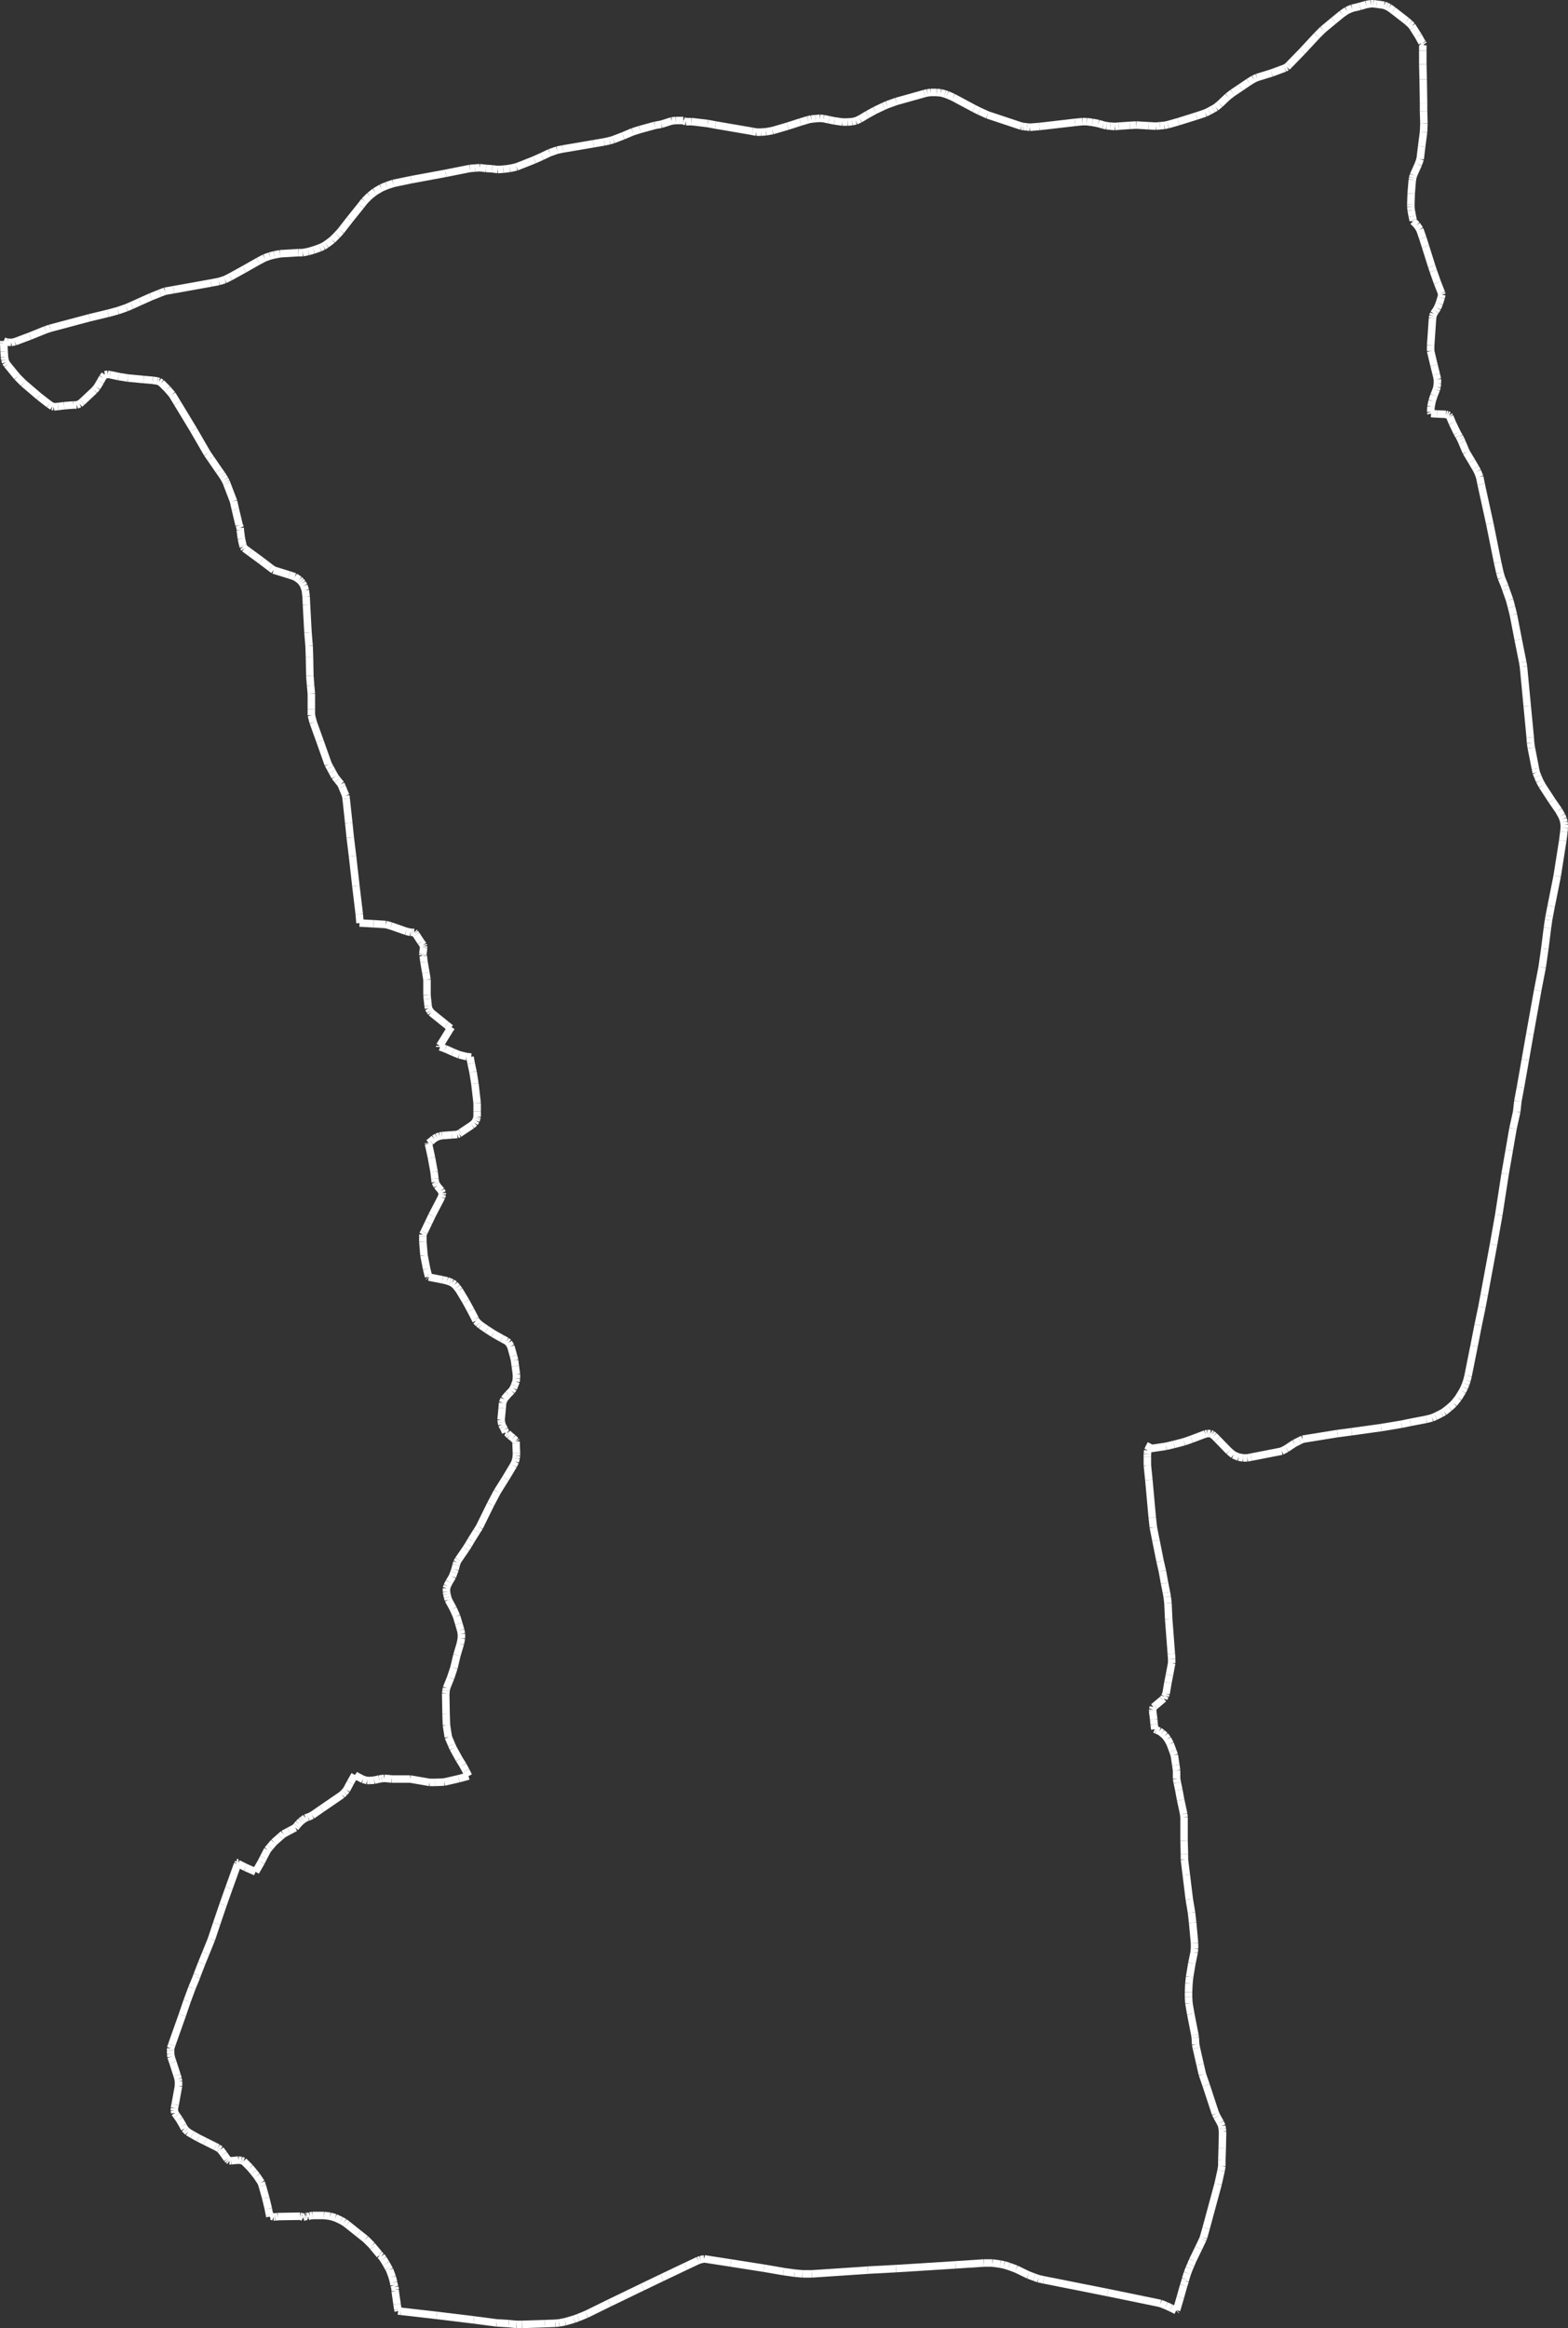 <?xml version="1.0" encoding="utf-8"?>
<!-- Generator: Adobe Illustrator 19.0.1, SVG Export Plug-In . SVG Version: 6.00 Build 0)  -->
<svg version="1.1" id="Layer_1" onload="init(evt)" xmlns:svg="http://www.w3.org/2000/svg"
	 xmlns="http://www.w3.org/2000/svg" xmlns:xlink="http://www.w3.org/1999/xlink" x="0px" y="0px" viewBox="183.5 86 419 622"
	 style="enable-background:new 183.5 86 419 622;" xml:space="preserve">
<rect x="183.5" y="86" width="419" height="622" fill="#333333" stroke="none"/>
<style type="text/css">
	.st0{fill:none;stroke:#FFFFFF;stroke-width:2;}
</style>
<g id="Waypoints">
</g>
<g id="trk1_track">
	<line id="t1_p1" class="st0" x1="230.2" y1="650.5" x2="230.1" y2="649.8"/>
	<line id="t1_p2" class="st0" x1="230.1" y1="649.8" x2="230.1" y2="649.2"/>
	<line id="t1_p3" class="st0" x1="230.1" y1="649.2" x2="230.3" y2="648.3"/>
	<line id="t1_p4" class="st0" x1="230.3" y1="648.3" x2="231.2" y2="643.3"/>
	<line id="t1_p5" class="st0" x1="231.2" y1="643.3" x2="231.2" y2="642.6"/>
	<line id="t1_p6" class="st0" x1="231.2" y1="642.6" x2="231.2" y2="642.1"/>
	<line id="t1_p7" class="st0" x1="231.2" y1="642.1" x2="231.1" y2="641.4"/>
	<line id="t1_p8" class="st0" x1="231.1" y1="641.4" x2="230.8" y2="640.4"/>
	<line id="t1_p9" class="st0" x1="230.8" y1="640.4" x2="229.7" y2="637"/>
	<line id="t1_p10" class="st0" x1="229.7" y1="637" x2="229.2" y2="635.5"/>
	<line id="t1_p11" class="st0" x1="229.2" y1="635.5" x2="229.1" y2="634.7"/>
	<line id="t1_p12" class="st0" x1="229.1" y1="634.7" x2="229.1" y2="633.8"/>
	<line id="t1_p13" class="st0" x1="229.1" y1="633.8" x2="229.1" y2="633.2"/>
	<line id="t1_p14" class="st0" x1="229.1" y1="633.2" x2="229.4" y2="632.3"/>
	<line id="t1_p15" class="st0" x1="229.4" y1="632.3" x2="232.2" y2="624.4"/>
	<line id="t1_p16" class="st0" x1="232.2" y1="624.4" x2="233.5" y2="620.6"/>
	<line id="t1_p17" class="st0" x1="233.5" y1="620.6" x2="234.8" y2="617.1"/>
	<line id="t1_p18" class="st0" x1="234.8" y1="617.1" x2="236" y2="614.2"/>
	<line id="t1_p19" class="st0" x1="236" y1="614.2" x2="236.2" y2="613.6"/>
	<line id="t1_p20" class="st0" x1="236.2" y1="613.6" x2="237.4" y2="610.5"/>
	<line id="t1_p21" class="st0" x1="237.4" y1="610.5" x2="238.5" y2="607.8"/>
	<line id="t1_p22" class="st0" x1="238.5" y1="607.8" x2="240" y2="604.1"/>
	<line id="t1_p23" class="st0" x1="240" y1="604.1" x2="241.4" y2="599.9"/>
	<line id="t1_p24" class="st0" x1="241.4" y1="599.9" x2="243.1" y2="594.9"/>
	<line id="t1_p25" class="st0" x1="243.1" y1="594.9" x2="244.7" y2="590.4"/>
	<line id="t1_p26" class="st0" x1="244.7" y1="590.4" x2="247" y2="584"/>
	<line id="t1_p27" class="st0" x1="247" y1="584" x2="247.2" y2="583.7"/>
	<line id="t1_p28" class="st0" x1="247.2" y1="583.7" x2="246.8" y2="583.7"/>
	<line id="t1_p29" class="st0" x1="246.8" y1="583.7" x2="246.8" y2="583.7"/>
	<line id="t1_p30" class="st0" x1="246.8" y1="583.7" x2="247.2" y2="583.7"/>
	<line id="t1_p31" class="st0" x1="247.2" y1="583.7" x2="247.1" y2="583.9"/>
	<line id="t1_p32" class="st0" x1="247.1" y1="583.9" x2="249.1" y2="584.9"/>
	<line id="t1_p33" class="st0" x1="249.1" y1="584.9" x2="251.8" y2="586.1"/>
	<line id="t1_p34" class="st0" x1="251.8" y1="586.1" x2="253.3" y2="583.5"/>
	<line id="t1_p35" class="st0" x1="253.3" y1="583.5" x2="253.9" y2="582.3"/>
	<line id="t1_p36" class="st0" x1="253.9" y1="582.3" x2="255" y2="580.2"/>
	<line id="t1_p37" class="st0" x1="255" y1="580.2" x2="255.6" y2="579.5"/>
	<line id="t1_p38" class="st0" x1="255.6" y1="579.5" x2="256.7" y2="578.2"/>
	<line id="t1_p39" class="st0" x1="256.7" y1="578.2" x2="258.4" y2="576.7"/>
	<line id="t1_p40" class="st0" x1="258.4" y1="576.7" x2="259.2" y2="576"/>
	<line id="t1_p41" class="st0" x1="259.2" y1="576" x2="260.7" y2="575.2"/>
	<line id="t1_p42" class="st0" x1="260.7" y1="575.2" x2="262.4" y2="574.3"/>
	<line id="t1_p43" class="st0" x1="262.4" y1="574.3" x2="262.8" y2="573.8"/>
	<line id="t1_p44" class="st0" x1="262.8" y1="573.8" x2="263.3" y2="573.2"/>
	<line id="t1_p45" class="st0" x1="263.3" y1="573.2" x2="263.9" y2="572.6"/>
	<line id="t1_p46" class="st0" x1="263.9" y1="572.6" x2="264.4" y2="572.2"/>
	<line id="t1_p47" class="st0" x1="264.4" y1="572.2" x2="265.1" y2="571.7"/>
	<line id="t1_p48" class="st0" x1="265.1" y1="571.7" x2="265.8" y2="571.5"/>
	<line id="t1_p49" class="st0" x1="265.8" y1="571.5" x2="266.9" y2="571"/>
	<line id="t1_p50" class="st0" x1="266.9" y1="571" x2="269.5" y2="569.2"/>
	<line id="t1_p51" class="st0" x1="269.5" y1="569.2" x2="274.9" y2="565.5"/>
	<line id="t1_p52" class="st0" x1="274.9" y1="565.5" x2="275.5" y2="564.9"/>
	<line id="t1_p53" class="st0" x1="275.5" y1="564.9" x2="276.1" y2="564.2"/>
	<line id="t1_p54" class="st0" x1="276.1" y1="564.2" x2="277.1" y2="562.3"/>
	<line id="t1_p55" class="st0" x1="277.1" y1="562.3" x2="278.3" y2="560.2"/>
	<line id="t1_p56" class="st0" x1="278.3" y1="560.2" x2="278.4" y2="560.3"/>
	<line id="t1_p57" class="st0" x1="278.4" y1="560.3" x2="278.4" y2="560.3"/>
	<line id="t1_p58" class="st0" x1="278.4" y1="560.3" x2="280.5" y2="561.4"/>
	<line id="t1_p59" class="st0" x1="280.5" y1="561.4" x2="281.6" y2="561.7"/>
	<line id="t1_p60" class="st0" x1="281.6" y1="561.7" x2="282.2" y2="561.7"/>
	<line id="t1_p61" class="st0" x1="282.2" y1="561.7" x2="283.5" y2="561.6"/>
	<line id="t1_p62" class="st0" x1="283.5" y1="561.6" x2="284.8" y2="561.3"/>
	<line id="t1_p63" class="st0" x1="284.8" y1="561.3" x2="285.5" y2="561.2"/>
	<line id="t1_p64" class="st0" x1="285.5" y1="561.2" x2="286.2" y2="561.1"/>
	<line id="t1_p65" class="st0" x1="286.2" y1="561.1" x2="288.2" y2="561.3"/>
	<line id="t1_p66" class="st0" x1="288.2" y1="561.3" x2="293.1" y2="561.3"/>
	<line id="t1_p67" class="st0" x1="293.1" y1="561.3" x2="298.3" y2="562.2"/>
	<line id="t1_p68" class="st0" x1="298.3" y1="562.2" x2="299.8" y2="562.2"/>
	<line id="t1_p69" class="st0" x1="299.8" y1="562.2" x2="302.2" y2="562.1"/>
	<line id="t1_p70" class="st0" x1="302.2" y1="562.1" x2="306.1" y2="561.2"/>
	<line id="t1_p71" class="st0" x1="306.1" y1="561.2" x2="308.7" y2="560.5"/>
	<line id="t1_p72" class="st0" x1="308.7" y1="560.5" x2="308.7" y2="560.5"/>
	<line id="t1_p73" class="st0" x1="308.7" y1="560.5" x2="308" y2="559.1"/>
	<line id="t1_p74" class="st0" x1="308" y1="559.1" x2="307.2" y2="557.6"/>
	<line id="t1_p75" class="st0" x1="307.2" y1="557.6" x2="306.2" y2="556"/>
	<line id="t1_p76" class="st0" x1="306.2" y1="556" x2="304.6" y2="553.1"/>
	<line id="t1_p77" class="st0" x1="304.6" y1="553.1" x2="304.2" y2="552.2"/>
	<line id="t1_p78" class="st0" x1="304.2" y1="552.2" x2="303.3" y2="550.1"/>
	<line id="t1_p79" class="st0" x1="303.3" y1="550.1" x2="302.8" y2="546.9"/>
	<line id="t1_p80" class="st0" x1="302.8" y1="546.9" x2="302.7" y2="543.9"/>
	<line id="t1_p81" class="st0" x1="302.7" y1="543.9" x2="302.6" y2="538.4"/>
	<line id="t1_p82" class="st0" x1="302.6" y1="538.4" x2="302.7" y2="537.7"/>
	<line id="t1_p83" class="st0" x1="302.7" y1="537.7" x2="302.8" y2="537"/>
	<line id="t1_p84" class="st0" x1="302.8" y1="537" x2="303.9" y2="534.3"/>
	<line id="t1_p85" class="st0" x1="303.9" y1="534.3" x2="304.8" y2="531.6"/>
	<line id="t1_p86" class="st0" x1="304.8" y1="531.6" x2="305.6" y2="528.2"/>
	<line id="t1_p87" class="st0" x1="305.6" y1="528.2" x2="306.5" y2="525.2"/>
	<line id="t1_p88" class="st0" x1="306.5" y1="525.2" x2="306.8" y2="523.7"/>
	<line id="t1_p89" class="st0" x1="306.8" y1="523.7" x2="306.8" y2="523.1"/>
	<line id="t1_p90" class="st0" x1="306.8" y1="523.1" x2="306.8" y2="522.5"/>
	<line id="t1_p91" class="st0" x1="306.8" y1="522.5" x2="306.6" y2="521.5"/>
	<line id="t1_p92" class="st0" x1="306.6" y1="521.5" x2="306.1" y2="519.8"/>
	<line id="t1_p93" class="st0" x1="306.1" y1="519.8" x2="305.5" y2="517.8"/>
	<line id="t1_p94" class="st0" x1="305.5" y1="517.8" x2="304.6" y2="515.8"/>
	<line id="t1_p95" class="st0" x1="304.6" y1="515.8" x2="303.3" y2="513.4"/>
	<line id="t1_p96" class="st0" x1="303.3" y1="513.4" x2="303.1" y2="512.7"/>
	<line id="t1_p97" class="st0" x1="303.1" y1="512.7" x2="302.9" y2="511.9"/>
	<line id="t1_p98" class="st0" x1="302.9" y1="511.9" x2="302.8" y2="511.3"/>
	<line id="t1_p99" class="st0" x1="302.8" y1="511.3" x2="302.8" y2="510.7"/>
	<line id="t1_p100" class="st0" x1="302.8" y1="510.7" x2="302.8" y2="510.3"/>
	<line id="t1_p101" class="st0" x1="302.8" y1="510.3" x2="303" y2="509.7"/>
	<line id="t1_p102" class="st0" x1="303" y1="509.7" x2="303.5" y2="508.7"/>
	<line id="t1_p103" class="st0" x1="303.5" y1="508.7" x2="304.4" y2="507.2"/>
	<line id="t1_p104" class="st0" x1="304.4" y1="507.2" x2="304.8" y2="506.1"/>
	<line id="t1_p105" class="st0" x1="304.8" y1="506.1" x2="305.1" y2="505.3"/>
	<line id="t1_p106" class="st0" x1="305.1" y1="505.3" x2="305.4" y2="504.1"/>
	<line id="t1_p107" class="st0" x1="305.4" y1="504.1" x2="305.6" y2="503.4"/>
	<line id="t1_p108" class="st0" x1="305.6" y1="503.4" x2="306" y2="502.7"/>
	<line id="t1_p109" class="st0" x1="306" y1="502.7" x2="308" y2="499.8"/>
	<line id="t1_p110" class="st0" x1="308" y1="499.8" x2="308.7" y2="498.7"/>
	<line id="t1_p111" class="st0" x1="308.7" y1="498.7" x2="309.4" y2="497.5"/>
	<line id="t1_p112" class="st0" x1="309.4" y1="497.5" x2="310.9" y2="495.1"/>
	<line id="t1_p113" class="st0" x1="310.9" y1="495.1" x2="311.6" y2="494"/>
	<line id="t1_p114" class="st0" x1="311.6" y1="494" x2="314.6" y2="487.9"/>
	<line id="t1_p115" class="st0" x1="314.6" y1="487.9" x2="316.4" y2="484.5"/>
	<line id="t1_p116" class="st0" x1="316.4" y1="484.5" x2="318.6" y2="481"/>
	<line id="t1_p117" class="st0" x1="318.6" y1="481" x2="320.7" y2="477.5"/>
	<line id="t1_p118" class="st0" x1="320.7" y1="477.5" x2="321.2" y2="476.5"/>
	<line id="t1_p119" class="st0" x1="321.2" y1="476.5" x2="321.4" y2="475.6"/>
	<line id="t1_p120" class="st0" x1="321.4" y1="475.6" x2="321.5" y2="474.9"/>
	<line id="t1_p121" class="st0" x1="321.5" y1="474.9" x2="321.5" y2="474.2"/>
	<line id="t1_p122" class="st0" x1="321.5" y1="474.2" x2="321.4" y2="471.5"/>
	<line id="t1_p123" class="st0" x1="321.4" y1="471.5" x2="321.4" y2="471.1"/>
	<line id="t1_p124" class="st0" x1="321.4" y1="471.1" x2="321.3" y2="470.9"/>
	<line id="t1_p125" class="st0" x1="321.3" y1="470.9" x2="320.6" y2="470.2"/>
	<line id="t1_p126" class="st0" x1="320.6" y1="470.2" x2="319.7" y2="469.5"/>
	<line id="t1_p127" class="st0" x1="319.7" y1="469.5" x2="319.3" y2="469.1"/>
	<line id="t1_p128" class="st0" x1="319.3" y1="469.1" x2="319.1" y2="468.8"/>
	<line id="t1_p129" class="st0" x1="319.1" y1="468.8" x2="319" y2="468.8"/>
	<line id="t1_p130" class="st0" x1="319" y1="468.8" x2="319" y2="468.8"/>
	<line id="t1_p131" class="st0" x1="319" y1="468.8" x2="318.6" y2="468.7"/>
	<line id="t1_p132" class="st0" x1="318.6" y1="468.7" x2="318.3" y2="467.9"/>
	<line id="t1_p133" class="st0" x1="318.3" y1="467.9" x2="317.9" y2="467.2"/>
	<line id="t1_p134" class="st0" x1="317.9" y1="467.2" x2="317.6" y2="466.6"/>
	<line id="t1_p135" class="st0" x1="317.6" y1="466.6" x2="317.5" y2="466"/>
	<line id="t1_p136" class="st0" x1="317.5" y1="466" x2="317.4" y2="465.3"/>
	<line id="t1_p137" class="st0" x1="317.4" y1="465.3" x2="317.7" y2="462.2"/>
	<line id="t1_p138" class="st0" x1="317.7" y1="462.2" x2="317.8" y2="460.8"/>
	<line id="t1_p139" class="st0" x1="317.8" y1="460.8" x2="318.2" y2="459.8"/>
	<line id="t1_p140" class="st0" x1="318.2" y1="459.8" x2="319.3" y2="458.5"/>
	<line id="t1_p141" class="st0" x1="319.3" y1="458.5" x2="320.2" y2="457.6"/>
	<line id="t1_p142" class="st0" x1="320.2" y1="457.6" x2="320.7" y2="456.9"/>
	<line id="t1_p143" class="st0" x1="320.7" y1="456.9" x2="321" y2="456.1"/>
	<line id="t1_p144" class="st0" x1="321" y1="456.1" x2="321.4" y2="455.1"/>
	<line id="t1_p145" class="st0" x1="321.4" y1="455.1" x2="321.5" y2="454.3"/>
	<line id="t1_p146" class="st0" x1="321.5" y1="454.3" x2="321.5" y2="453.2"/>
	<line id="t1_p147" class="st0" x1="321.5" y1="453.2" x2="321.2" y2="451"/>
	<line id="t1_p148" class="st0" x1="321.2" y1="451" x2="321" y2="449.4"/>
	<line id="t1_p149" class="st0" x1="321" y1="449.4" x2="320.7" y2="448.2"/>
	<line id="t1_p150" class="st0" x1="320.7" y1="448.2" x2="320" y2="445.7"/>
	<line id="t1_p151" class="st0" x1="320" y1="445.7" x2="319.4" y2="444.7"/>
	<line id="t1_p152" class="st0" x1="319.4" y1="444.7" x2="318.9" y2="444.3"/>
	<line id="t1_p153" class="st0" x1="318.9" y1="444.3" x2="317.6" y2="443.6"/>
	<line id="t1_p154" class="st0" x1="317.6" y1="443.6" x2="315.3" y2="442.3"/>
	<line id="t1_p155" class="st0" x1="315.3" y1="442.3" x2="313.6" y2="441.2"/>
	<line id="t1_p156" class="st0" x1="313.6" y1="441.2" x2="312" y2="440.1"/>
	<line id="t1_p157" class="st0" x1="312" y1="440.1" x2="311.4" y2="439.6"/>
	<line id="t1_p158" class="st0" x1="311.4" y1="439.6" x2="310.7" y2="438.9"/>
	<line id="t1_p159" class="st0" x1="310.7" y1="438.9" x2="310.5" y2="438.4"/>
	<line id="t1_p160" class="st0" x1="310.5" y1="438.4" x2="309.3" y2="436.1"/>
	<line id="t1_p161" class="st0" x1="309.3" y1="436.1" x2="308" y2="433.7"/>
	<line id="t1_p162" class="st0" x1="308" y1="433.7" x2="306.2" y2="430.7"/>
	<line id="t1_p163" class="st0" x1="306.2" y1="430.7" x2="305.6" y2="429.9"/>
	<line id="t1_p164" class="st0" x1="305.6" y1="429.9" x2="305" y2="429.2"/>
	<line id="t1_p165" class="st0" x1="305" y1="429.2" x2="304.3" y2="428.7"/>
	<line id="t1_p166" class="st0" x1="304.3" y1="428.7" x2="303.8" y2="428.5"/>
	<line id="t1_p167" class="st0" x1="303.8" y1="428.5" x2="303" y2="428.2"/>
	<line id="t1_p168" class="st0" x1="303" y1="428.2" x2="301.7" y2="427.9"/>
	<line id="t1_p169" class="st0" x1="301.7" y1="427.9" x2="298.1" y2="427.2"/>
	<line id="t1_p170" class="st0" x1="298.1" y1="427.2" x2="298.1" y2="427.2"/>
	<line id="t1_p171" class="st0" x1="298.1" y1="427.2" x2="298" y2="427.1"/>
	<line id="t1_p172" class="st0" x1="298" y1="427.1" x2="297.9" y2="426.6"/>
	<line id="t1_p173" class="st0" x1="297.9" y1="426.6" x2="297.5" y2="425"/>
	<line id="t1_p174" class="st0" x1="297.5" y1="425" x2="296.8" y2="421.4"/>
	<line id="t1_p175" class="st0" x1="296.8" y1="421.4" x2="296.5" y2="417.8"/>
	<line id="t1_p176" class="st0" x1="296.5" y1="417.8" x2="296.5" y2="416.3"/>
	<line id="t1_p177" class="st0" x1="296.5" y1="416.3" x2="296.5" y2="415.8"/>
	<line id="t1_p178" class="st0" x1="296.5" y1="415.8" x2="296.8" y2="415.2"/>
	<line id="t1_p179" class="st0" x1="296.8" y1="415.2" x2="298" y2="412.7"/>
	<line id="t1_p180" class="st0" x1="298" y1="412.7" x2="298.9" y2="410.8"/>
	<line id="t1_p181" class="st0" x1="298.9" y1="410.8" x2="301.5" y2="405.8"/>
	<line id="t1_p182" class="st0" x1="301.5" y1="405.8" x2="301.7" y2="405.1"/>
	<line id="t1_p183" class="st0" x1="301.7" y1="405.1" x2="301.7" y2="404.7"/>
	<line id="t1_p184" class="st0" x1="301.7" y1="404.7" x2="301.4" y2="404.1"/>
	<line id="t1_p185" class="st0" x1="301.4" y1="404.1" x2="300.3" y2="402.8"/>
	<line id="t1_p186" class="st0" x1="300.3" y1="402.8" x2="300" y2="402.2"/>
	<line id="t1_p187" class="st0" x1="300" y1="402.2" x2="299.8" y2="401.8"/>
	<line id="t1_p188" class="st0" x1="299.8" y1="401.8" x2="299.7" y2="400.9"/>
	<line id="t1_p189" class="st0" x1="299.7" y1="400.9" x2="299.5" y2="399.1"/>
	<line id="t1_p190" class="st0" x1="299.5" y1="399.1" x2="298.8" y2="395.3"/>
	<line id="t1_p191" class="st0" x1="298.8" y1="395.3" x2="298" y2="391.6"/>
	<line id="t1_p192" class="st0" x1="298" y1="391.6" x2="298" y2="391.6"/>
	<line id="t1_p193" class="st0" x1="298" y1="391.6" x2="298" y2="391.4"/>
	<line id="t1_p194" class="st0" x1="298" y1="391.4" x2="298.6" y2="391"/>
	<line id="t1_p195" class="st0" x1="298.6" y1="391" x2="299.5" y2="390.2"/>
	<line id="t1_p196" class="st0" x1="299.5" y1="390.2" x2="300.2" y2="389.8"/>
	<line id="t1_p197" class="st0" x1="300.2" y1="389.8" x2="301" y2="389.5"/>
	<line id="t1_p198" class="st0" x1="301" y1="389.5" x2="301.6" y2="389.4"/>
	<line id="t1_p199" class="st0" x1="301.6" y1="389.4" x2="304.2" y2="389.2"/>
	<line id="t1_p200" class="st0" x1="304.2" y1="389.2" x2="305.7" y2="389.1"/>
	<line id="t1_p201" class="st0" x1="305.7" y1="389.1" x2="306.2" y2="388.9"/>
	<line id="t1_p202" class="st0" x1="306.2" y1="388.9" x2="306.6" y2="388.6"/>
	<line id="t1_p203" class="st0" x1="306.6" y1="388.6" x2="309.6" y2="386.6"/>
	<line id="t1_p204" class="st0" x1="309.6" y1="386.6" x2="310.3" y2="386"/>
	<line id="t1_p205" class="st0" x1="310.3" y1="386" x2="310.7" y2="385.4"/>
	<line id="t1_p206" class="st0" x1="310.7" y1="385.4" x2="310.9" y2="384.8"/>
	<line id="t1_p207" class="st0" x1="310.9" y1="384.8" x2="311" y2="384.4"/>
	<line id="t1_p208" class="st0" x1="311" y1="384.4" x2="311" y2="382.9"/>
	<line id="t1_p209" class="st0" x1="311" y1="382.9" x2="311" y2="380.7"/>
	<line id="t1_p210" class="st0" x1="311" y1="380.7" x2="310.4" y2="375.5"/>
	<line id="t1_p211" class="st0" x1="310.4" y1="375.5" x2="309.9" y2="372.4"/>
	<line id="t1_p212" class="st0" x1="309.9" y1="372.4" x2="309.4" y2="370.1"/>
	<line id="t1_p213" class="st0" x1="309.4" y1="370.1" x2="309.1" y2="368.4"/>
	<line id="t1_p214" class="st0" x1="309.1" y1="368.4" x2="309.4" y2="368.4"/>
	<line id="t1_p215" class="st0" x1="309.4" y1="368.4" x2="309.4" y2="368.4"/>
	<line id="t1_p216" class="st0" x1="309.4" y1="368.4" x2="308.2" y2="368.3"/>
	<line id="t1_p217" class="st0" x1="308.2" y1="368.3" x2="306.2" y2="367.8"/>
	<line id="t1_p218" class="st0" x1="306.2" y1="367.8" x2="304.5" y2="367.1"/>
	<line id="t1_p219" class="st0" x1="304.5" y1="367.1" x2="302.5" y2="366.2"/>
	<line id="t1_p220" class="st0" x1="302.5" y1="366.2" x2="301.1" y2="365.7"/>
	<line id="t1_p221" class="st0" x1="301.1" y1="365.7" x2="301.1" y2="365.7"/>
	<line id="t1_p222" class="st0" x1="301.1" y1="365.7" x2="301" y2="365.7"/>
	<line id="t1_p223" class="st0" x1="301" y1="365.7" x2="301" y2="365.4"/>
	<line id="t1_p224" class="st0" x1="301" y1="365.4" x2="303.9" y2="360.7"/>
	<line id="t1_p225" class="st0" x1="303.9" y1="360.7" x2="304.1" y2="360.4"/>
	<line id="t1_p226" class="st0" x1="304.1" y1="360.4" x2="304.1" y2="360.4"/>
	<line id="t1_p227" class="st0" x1="304.1" y1="360.4" x2="303.9" y2="360.7"/>
	<line id="t1_p228" class="st0" x1="303.9" y1="360.7" x2="302.8" y2="359.8"/>
	<line id="t1_p229" class="st0" x1="302.8" y1="359.8" x2="298.7" y2="356.5"/>
	<line id="t1_p230" class="st0" x1="298.7" y1="356.5" x2="298.4" y2="356.1"/>
	<line id="t1_p231" class="st0" x1="298.4" y1="356.1" x2="298" y2="355.4"/>
	<line id="t1_p232" class="st0" x1="298" y1="355.4" x2="297.9" y2="354.7"/>
	<line id="t1_p233" class="st0" x1="297.9" y1="354.7" x2="297.7" y2="352.9"/>
	<line id="t1_p234" class="st0" x1="297.7" y1="352.9" x2="297.6" y2="351.9"/>
	<line id="t1_p235" class="st0" x1="297.6" y1="351.9" x2="297.6" y2="347.7"/>
	<line id="t1_p236" class="st0" x1="297.6" y1="347.7" x2="297.3" y2="345.9"/>
	<line id="t1_p237" class="st0" x1="297.3" y1="345.9" x2="296.8" y2="343"/>
	<line id="t1_p238" class="st0" x1="296.8" y1="343" x2="296.6" y2="341.4"/>
	<line id="t1_p239" class="st0" x1="296.6" y1="341.4" x2="296.6" y2="341.4"/>
	<line id="t1_p240" class="st0" x1="296.6" y1="341.4" x2="296.5" y2="341.2"/>
	<line id="t1_p241" class="st0" x1="296.5" y1="341.2" x2="296.5" y2="340.8"/>
	<line id="t1_p242" class="st0" x1="296.5" y1="340.8" x2="296.7" y2="339.2"/>
	<line id="t1_p243" class="st0" x1="296.7" y1="339.2" x2="296.7" y2="338.8"/>
	<line id="t1_p244" class="st0" x1="296.7" y1="338.8" x2="296.6" y2="338.5"/>
	<line id="t1_p245" class="st0" x1="296.6" y1="338.5" x2="296" y2="337.7"/>
	<line id="t1_p246" class="st0" x1="296" y1="337.7" x2="294.7" y2="335.7"/>
	<line id="t1_p247" class="st0" x1="294.7" y1="335.7" x2="294.4" y2="335.3"/>
	<line id="t1_p248" class="st0" x1="294.4" y1="335.3" x2="294.4" y2="335.3"/>
	<line id="t1_p249" class="st0" x1="294.4" y1="335.3" x2="294.2" y2="335.1"/>
	<line id="t1_p250" class="st0" x1="294.2" y1="335.1" x2="293.7" y2="335.1"/>
	<line id="t1_p251" class="st0" x1="293.7" y1="335.1" x2="293.2" y2="335.1"/>
	<line id="t1_p252" class="st0" x1="293.2" y1="335.1" x2="292" y2="334.8"/>
	<line id="t1_p253" class="st0" x1="292" y1="334.8" x2="288" y2="333.4"/>
	<line id="t1_p254" class="st0" x1="288" y1="333.4" x2="286.6" y2="333"/>
	<line id="t1_p255" class="st0" x1="286.6" y1="333" x2="283.3" y2="332.8"/>
	<line id="t1_p256" class="st0" x1="283.3" y1="332.8" x2="279.6" y2="332.6"/>
	<line id="t1_p257" class="st0" x1="279.6" y1="332.6" x2="279.6" y2="332.6"/>
	<line id="t1_p258" class="st0" x1="279.6" y1="332.6" x2="279.7" y2="332.6"/>
	<line id="t1_p259" class="st0" x1="279.7" y1="332.6" x2="279.5" y2="330.2"/>
	<line id="t1_p260" class="st0" x1="279.5" y1="330.2" x2="278.6" y2="322.7"/>
	<line id="t1_p261" class="st0" x1="278.6" y1="322.7" x2="277.7" y2="314.7"/>
	<line id="t1_p262" class="st0" x1="277.7" y1="314.7" x2="277.1" y2="309.8"/>
	<line id="t1_p263" class="st0" x1="277.1" y1="309.8" x2="276.7" y2="305.9"/>
	<line id="t1_p264" class="st0" x1="276.7" y1="305.9" x2="276" y2="299.4"/>
	<line id="t1_p265" class="st0" x1="276" y1="299.4" x2="275.9" y2="298.6"/>
	<line id="t1_p266" class="st0" x1="275.9" y1="298.6" x2="274.9" y2="296.2"/>
	<line id="t1_p267" class="st0" x1="274.9" y1="296.2" x2="274.6" y2="295.5"/>
	<line id="t1_p268" class="st0" x1="274.6" y1="295.5" x2="273.7" y2="294.4"/>
	<line id="t1_p269" class="st0" x1="273.7" y1="294.4" x2="273" y2="293.5"/>
	<line id="t1_p270" class="st0" x1="273" y1="293.5" x2="272.3" y2="292.2"/>
	<line id="t1_p271" class="st0" x1="272.3" y1="292.2" x2="271.7" y2="291.1"/>
	<line id="t1_p272" class="st0" x1="271.7" y1="291.1" x2="271.2" y2="290.2"/>
	<line id="t1_p273" class="st0" x1="271.2" y1="290.2" x2="269" y2="284"/>
	<line id="t1_p274" class="st0" x1="269" y1="284" x2="267.2" y2="279"/>
	<line id="t1_p275" class="st0" x1="267.2" y1="279" x2="266.7" y2="277.1"/>
	<line id="t1_p276" class="st0" x1="266.7" y1="277.1" x2="266.7" y2="275.5"/>
	<line id="t1_p277" class="st0" x1="266.7" y1="275.5" x2="266.7" y2="273.2"/>
	<line id="t1_p278" class="st0" x1="266.7" y1="273.2" x2="266.7" y2="271.3"/>
	<line id="t1_p279" class="st0" x1="266.7" y1="271.3" x2="266.5" y2="269.2"/>
	<line id="t1_p280" class="st0" x1="266.5" y1="269.2" x2="266.3" y2="266.6"/>
	<line id="t1_p281" class="st0" x1="266.3" y1="266.6" x2="266.2" y2="261.5"/>
	<line id="t1_p282" class="st0" x1="266.2" y1="261.5" x2="266.1" y2="258.6"/>
	<line id="t1_p283" class="st0" x1="266.1" y1="258.6" x2="265.8" y2="255"/>
	<line id="t1_p284" class="st0" x1="265.8" y1="255" x2="265.4" y2="247.6"/>
	<line id="t1_p285" class="st0" x1="265.4" y1="247.6" x2="265.3" y2="245.4"/>
	<line id="t1_p286" class="st0" x1="265.3" y1="245.4" x2="265.1" y2="243.7"/>
	<line id="t1_p287" class="st0" x1="265.1" y1="243.7" x2="264.7" y2="242.5"/>
	<line id="t1_p288" class="st0" x1="264.7" y1="242.5" x2="264.3" y2="241.8"/>
	<line id="t1_p289" class="st0" x1="264.3" y1="241.8" x2="263.9" y2="241.3"/>
	<line id="t1_p290" class="st0" x1="263.9" y1="241.3" x2="263.5" y2="240.9"/>
	<line id="t1_p291" class="st0" x1="263.5" y1="240.9" x2="262.3" y2="240.1"/>
	<line id="t1_p292" class="st0" x1="262.3" y1="240.1" x2="260.8" y2="239.6"/>
	<line id="t1_p293" class="st0" x1="260.8" y1="239.6" x2="256.6" y2="238.3"/>
	<line id="t1_p294" class="st0" x1="256.6" y1="238.3" x2="255.8" y2="237.7"/>
	<line id="t1_p295" class="st0" x1="255.8" y1="237.7" x2="253.3" y2="235.8"/>
	<line id="t1_p296" class="st0" x1="253.3" y1="235.8" x2="250.3" y2="233.6"/>
	<line id="t1_p297" class="st0" x1="250.3" y1="233.6" x2="248.8" y2="232.5"/>
	<line id="t1_p298" class="st0" x1="248.8" y1="232.5" x2="248.5" y2="232.1"/>
	<line id="t1_p299" class="st0" x1="248.5" y1="232.1" x2="248.4" y2="231.7"/>
	<line id="t1_p300" class="st0" x1="248.4" y1="231.7" x2="248" y2="229.9"/>
	<line id="t1_p301" class="st0" x1="248" y1="229.9" x2="247.7" y2="227.6"/>
	<line id="t1_p302" class="st0" x1="247.7" y1="227.6" x2="247.7" y2="227"/>
	<line id="t1_p303" class="st0" x1="247.7" y1="227" x2="247.4" y2="226.3"/>
	<line id="t1_p304" class="st0" x1="247.4" y1="226.3" x2="246.4" y2="222.1"/>
	<line id="t1_p305" class="st0" x1="246.4" y1="222.1" x2="245.9" y2="219.9"/>
	<line id="t1_p306" class="st0" x1="245.9" y1="219.9" x2="244.1" y2="215.2"/>
	<line id="t1_p307" class="st0" x1="244.1" y1="215.2" x2="243.9" y2="214.7"/>
	<line id="t1_p308" class="st0" x1="243.9" y1="214.7" x2="243.6" y2="214.1"/>
	<line id="t1_p309" class="st0" x1="243.6" y1="214.1" x2="243.1" y2="213.3"/>
	<line id="t1_p310" class="st0" x1="243.1" y1="213.3" x2="242.7" y2="212.7"/>
	<line id="t1_p311" class="st0" x1="242.7" y1="212.7" x2="242" y2="211.7"/>
	<line id="t1_p312" class="st0" x1="242" y1="211.7" x2="239.8" y2="208.5"/>
	<line id="t1_p313" class="st0" x1="239.8" y1="208.5" x2="238.9" y2="207.2"/>
	<line id="t1_p314" class="st0" x1="238.9" y1="207.2" x2="235.2" y2="200.8"/>
	<line id="t1_p315" class="st0" x1="235.2" y1="200.8" x2="230.9" y2="193.7"/>
	<line id="t1_p316" class="st0" x1="230.9" y1="193.7" x2="229.5" y2="191.4"/>
	<line id="t1_p317" class="st0" x1="229.5" y1="191.4" x2="228.2" y2="189.9"/>
	<line id="t1_p318" class="st0" x1="228.2" y1="189.9" x2="226.6" y2="188.3"/>
	<line id="t1_p319" class="st0" x1="226.6" y1="188.3" x2="226" y2="187.9"/>
	<line id="t1_p320" class="st0" x1="226" y1="187.9" x2="225.6" y2="187.8"/>
	<line id="t1_p321" class="st0" x1="225.6" y1="187.8" x2="224.3" y2="187.6"/>
	<line id="t1_p322" class="st0" x1="224.3" y1="187.6" x2="221.9" y2="187.4"/>
	<line id="t1_p323" class="st0" x1="221.9" y1="187.4" x2="217.7" y2="187"/>
	<line id="t1_p324" class="st0" x1="217.7" y1="187" x2="215.2" y2="186.6"/>
	<line id="t1_p325" class="st0" x1="215.2" y1="186.6" x2="212.9" y2="186.1"/>
	<line id="t1_p326" class="st0" x1="212.9" y1="186.1" x2="212.3" y2="186"/>
	<line id="t1_p327" class="st0" x1="212.3" y1="186" x2="211.5" y2="186.1"/>
	<line id="t1_p328" class="st0" x1="211.5" y1="186.1" x2="210.9" y2="186.9"/>
	<line id="t1_p329" class="st0" x1="210.9" y1="186.9" x2="210.3" y2="188"/>
	<line id="t1_p330" class="st0" x1="210.3" y1="188" x2="209.4" y2="189.5"/>
	<line id="t1_p331" class="st0" x1="209.4" y1="189.5" x2="208.7" y2="190.3"/>
	<line id="t1_p332" class="st0" x1="208.7" y1="190.3" x2="205.4" y2="193.4"/>
	<line id="t1_p333" class="st0" x1="205.4" y1="193.4" x2="204.8" y2="193.9"/>
	<line id="t1_p334" class="st0" x1="204.8" y1="193.9" x2="204" y2="194.2"/>
	<line id="t1_p335" class="st0" x1="204" y1="194.2" x2="203.1" y2="194.2"/>
	<line id="t1_p336" class="st0" x1="203.1" y1="194.2" x2="200.6" y2="194.4"/>
	<line id="t1_p337" class="st0" x1="200.6" y1="194.4" x2="199" y2="194.6"/>
	<line id="t1_p338" class="st0" x1="199" y1="194.6" x2="197.9" y2="194.7"/>
	<line id="t1_p339" class="st0" x1="197.9" y1="194.7" x2="197.9" y2="194.7"/>
	<line id="t1_p340" class="st0" x1="197.9" y1="194.7" x2="197.5" y2="194.6"/>
	<line id="t1_p341" class="st0" x1="197.5" y1="194.6" x2="196.6" y2="194"/>
	<line id="t1_p342" class="st0" x1="196.6" y1="194" x2="193.9" y2="191.9"/>
	<line id="t1_p343" class="st0" x1="193.9" y1="191.9" x2="189.8" y2="188.4"/>
	<line id="t1_p344" class="st0" x1="189.8" y1="188.4" x2="188.1" y2="186.7"/>
	<line id="t1_p345" class="st0" x1="188.1" y1="186.7" x2="185.4" y2="183.4"/>
	<line id="t1_p346" class="st0" x1="185.4" y1="183.4" x2="185" y2="182.8"/>
	<line id="t1_p347" class="st0" x1="185" y1="182.8" x2="184.8" y2="182.1"/>
	<line id="t1_p348" class="st0" x1="184.8" y1="182.1" x2="184.7" y2="181.4"/>
	<line id="t1_p349" class="st0" x1="184.7" y1="181.4" x2="184.6" y2="179.9"/>
	<line id="t1_p350" class="st0" x1="184.6" y1="179.9" x2="184.5" y2="177.6"/>
	<line id="t1_p351" class="st0" x1="184.5" y1="177.6" x2="184.5" y2="177.1"/>
	<line id="t1_p352" class="st0" x1="184.5" y1="177.1" x2="184.5" y2="177.1"/>
	<line id="t1_p353" class="st0" x1="184.5" y1="177.1" x2="185.2" y2="177.4"/>
	<line id="t1_p354" class="st0" x1="185.2" y1="177.4" x2="185.5" y2="177.4"/>
	<line id="t1_p355" class="st0" x1="185.5" y1="177.4" x2="186.5" y2="177.5"/>
	<line id="t1_p356" class="st0" x1="186.5" y1="177.5" x2="187.5" y2="177.3"/>
	<line id="t1_p357" class="st0" x1="187.5" y1="177.3" x2="191.5" y2="175.8"/>
	<line id="t1_p358" class="st0" x1="191.5" y1="175.8" x2="195.7" y2="174.1"/>
	<line id="t1_p359" class="st0" x1="195.7" y1="174.1" x2="196.9" y2="173.7"/>
	<line id="t1_p360" class="st0" x1="196.9" y1="173.7" x2="207.4" y2="170.9"/>
	<line id="t1_p361" class="st0" x1="207.4" y1="170.9" x2="212.4" y2="169.7"/>
	<line id="t1_p362" class="st0" x1="212.4" y1="169.7" x2="215" y2="169"/>
	<line id="t1_p363" class="st0" x1="215" y1="169" x2="217.3" y2="168.2"/>
	<line id="t1_p364" class="st0" x1="217.3" y1="168.2" x2="218.7" y2="167.6"/>
	<line id="t1_p365" class="st0" x1="218.7" y1="167.6" x2="220.9" y2="166.6"/>
	<line id="t1_p366" class="st0" x1="220.9" y1="166.6" x2="223.8" y2="165.3"/>
	<line id="t1_p367" class="st0" x1="223.8" y1="165.3" x2="226.3" y2="164.3"/>
	<line id="t1_p368" class="st0" x1="226.3" y1="164.3" x2="227.6" y2="163.8"/>
	<line id="t1_p369" class="st0" x1="227.6" y1="163.8" x2="229.9" y2="163.4"/>
	<line id="t1_p370" class="st0" x1="229.9" y1="163.4" x2="239.9" y2="161.6"/>
	<line id="t1_p371" class="st0" x1="239.9" y1="161.6" x2="242" y2="161.2"/>
	<line id="t1_p372" class="st0" x1="242" y1="161.2" x2="243.6" y2="160.7"/>
	<line id="t1_p373" class="st0" x1="243.6" y1="160.7" x2="245" y2="160"/>
	<line id="t1_p374" class="st0" x1="245" y1="160" x2="248.8" y2="157.9"/>
	<line id="t1_p375" class="st0" x1="248.8" y1="157.9" x2="252.5" y2="155.8"/>
	<line id="t1_p376" class="st0" x1="252.5" y1="155.8" x2="254.2" y2="154.9"/>
	<line id="t1_p377" class="st0" x1="254.2" y1="154.9" x2="255.6" y2="154.4"/>
	<line id="t1_p378" class="st0" x1="255.6" y1="154.4" x2="256.8" y2="154.1"/>
	<line id="t1_p379" class="st0" x1="256.8" y1="154.1" x2="258.3" y2="153.8"/>
	<line id="t1_p380" class="st0" x1="258.3" y1="153.8" x2="263.2" y2="153.5"/>
	<line id="t1_p381" class="st0" x1="263.2" y1="153.5" x2="264.4" y2="153.5"/>
	<line id="t1_p382" class="st0" x1="264.4" y1="153.5" x2="265.9" y2="153.2"/>
	<line id="t1_p383" class="st0" x1="265.9" y1="153.2" x2="267.3" y2="152.8"/>
	<line id="t1_p384" class="st0" x1="267.3" y1="152.8" x2="269" y2="152.2"/>
	<line id="t1_p385" class="st0" x1="269" y1="152.2" x2="269.9" y2="151.8"/>
	<line id="t1_p386" class="st0" x1="269.9" y1="151.8" x2="270.7" y2="151.3"/>
	<line id="t1_p387" class="st0" x1="270.7" y1="151.3" x2="272.3" y2="150.1"/>
	<line id="t1_p388" class="st0" x1="272.3" y1="150.1" x2="273.6" y2="148.8"/>
	<line id="t1_p389" class="st0" x1="273.6" y1="148.8" x2="274.6" y2="147.7"/>
	<line id="t1_p390" class="st0" x1="274.6" y1="147.7" x2="277" y2="144.6"/>
	<line id="t1_p391" class="st0" x1="277" y1="144.6" x2="279.9" y2="141"/>
	<line id="t1_p392" class="st0" x1="279.9" y1="141" x2="280.9" y2="139.7"/>
	<line id="t1_p393" class="st0" x1="280.9" y1="139.7" x2="282.3" y2="138.3"/>
	<line id="t1_p394" class="st0" x1="282.3" y1="138.3" x2="283.7" y2="137.2"/>
	<line id="t1_p395" class="st0" x1="283.7" y1="137.2" x2="285.4" y2="136.2"/>
	<line id="t1_p396" class="st0" x1="285.4" y1="136.2" x2="286.8" y2="135.6"/>
	<line id="t1_p397" class="st0" x1="286.8" y1="135.6" x2="288.6" y2="135"/>
	<line id="t1_p398" class="st0" x1="288.6" y1="135" x2="293.4" y2="134"/>
	<line id="t1_p399" class="st0" x1="293.4" y1="134" x2="302.6" y2="132.3"/>
	<line id="t1_p400" class="st0" x1="302.6" y1="132.3" x2="309.1" y2="131"/>
	<line id="t1_p401" class="st0" x1="309.1" y1="131" x2="310.4" y2="130.9"/>
	<line id="t1_p402" class="st0" x1="310.4" y1="130.9" x2="311.7" y2="130.8"/>
	<line id="t1_p403" class="st0" x1="311.7" y1="130.8" x2="313.4" y2="131"/>
	<line id="t1_p404" class="st0" x1="313.4" y1="131" x2="315" y2="131.1"/>
	<line id="t1_p405" class="st0" x1="315" y1="131.1" x2="316.5" y2="131.3"/>
	<line id="t1_p406" class="st0" x1="316.5" y1="131.3" x2="318" y2="131.2"/>
	<line id="t1_p407" class="st0" x1="318" y1="131.2" x2="319.7" y2="131"/>
	<line id="t1_p408" class="st0" x1="319.7" y1="131" x2="321.5" y2="130.6"/>
	<line id="t1_p409" class="st0" x1="321.5" y1="130.6" x2="326.3" y2="128.7"/>
	<line id="t1_p410" class="st0" x1="326.3" y1="128.7" x2="328.3" y2="127.8"/>
	<line id="t1_p411" class="st0" x1="328.3" y1="127.8" x2="330.4" y2="126.8"/>
	<line id="t1_p412" class="st0" x1="330.4" y1="126.8" x2="332.4" y2="126.1"/>
	<line id="t1_p413" class="st0" x1="332.4" y1="126.1" x2="333.9" y2="125.8"/>
	<line id="t1_p414" class="st0" x1="333.9" y1="125.8" x2="342.1" y2="124.4"/>
	<line id="t1_p415" class="st0" x1="342.1" y1="124.4" x2="345" y2="123.9"/>
	<line id="t1_p416" class="st0" x1="345" y1="123.9" x2="346.4" y2="123.6"/>
	<line id="t1_p417" class="st0" x1="346.4" y1="123.6" x2="347.4" y2="123.3"/>
	<line id="t1_p418" class="st0" x1="347.4" y1="123.3" x2="350" y2="122.3"/>
	<line id="t1_p419" class="st0" x1="350" y1="122.3" x2="352.6" y2="121.2"/>
	<line id="t1_p420" class="st0" x1="352.6" y1="121.2" x2="354.5" y2="120.6"/>
	<line id="t1_p421" class="st0" x1="354.5" y1="120.6" x2="358.5" y2="119.5"/>
	<line id="t1_p422" class="st0" x1="358.5" y1="119.5" x2="360.2" y2="119.2"/>
	<line id="t1_p423" class="st0" x1="360.2" y1="119.2" x2="363" y2="118.3"/>
	<line id="t1_p424" class="st0" x1="363" y1="118.3" x2="364.1" y2="118.2"/>
	<line id="t1_p425" class="st0" x1="364.1" y1="118.2" x2="365" y2="118.2"/>
	<line id="t1_p426" class="st0" x1="365" y1="118.2" x2="366.1" y2="118.2"/>
	<line id="t1_p427" class="st0" x1="366.1" y1="118.2" x2="366.2" y2="118.3"/>
	<line id="t1_p428" class="st0" x1="366.2" y1="118.3" x2="366.8" y2="118.5"/>
	<line id="t1_p429" class="st0" x1="366.8" y1="118.5" x2="368.3" y2="118.5"/>
	<line id="t1_p430" class="st0" x1="368.3" y1="118.5" x2="372.6" y2="119"/>
	<line id="t1_p431" class="st0" x1="372.6" y1="119" x2="374.7" y2="119.4"/>
	<line id="t1_p432" class="st0" x1="374.7" y1="119.4" x2="384.6" y2="121.1"/>
	<line id="t1_p433" class="st0" x1="384.6" y1="121.1" x2="385.6" y2="121.3"/>
	<line id="t1_p434" class="st0" x1="385.6" y1="121.3" x2="386.8" y2="121.3"/>
	<line id="t1_p435" class="st0" x1="386.8" y1="121.3" x2="388.2" y2="121.2"/>
	<line id="t1_p436" class="st0" x1="388.2" y1="121.2" x2="389.9" y2="120.9"/>
	<line id="t1_p437" class="st0" x1="389.9" y1="120.9" x2="394" y2="119.7"/>
	<line id="t1_p438" class="st0" x1="394" y1="119.7" x2="397.4" y2="118.6"/>
	<line id="t1_p439" class="st0" x1="397.4" y1="118.6" x2="399.4" y2="118"/>
	<line id="t1_p440" class="st0" x1="399.4" y1="118" x2="400.3" y2="117.8"/>
	<line id="t1_p441" class="st0" x1="400.3" y1="117.8" x2="401.5" y2="117.7"/>
	<line id="t1_p442" class="st0" x1="401.5" y1="117.7" x2="402.6" y2="117.6"/>
	<line id="t1_p443" class="st0" x1="402.6" y1="117.6" x2="403.6" y2="117.7"/>
	<line id="t1_p444" class="st0" x1="403.6" y1="117.7" x2="405" y2="118"/>
	<line id="t1_p445" class="st0" x1="405" y1="118" x2="406.5" y2="118.3"/>
	<line id="t1_p446" class="st0" x1="406.5" y1="118.3" x2="408.6" y2="118.6"/>
	<line id="t1_p447" class="st0" x1="408.6" y1="118.6" x2="410" y2="118.6"/>
	<line id="t1_p448" class="st0" x1="410" y1="118.6" x2="411.2" y2="118.5"/>
	<line id="t1_p449" class="st0" x1="411.2" y1="118.5" x2="412.2" y2="118.3"/>
	<line id="t1_p450" class="st0" x1="412.2" y1="118.3" x2="413.3" y2="117.8"/>
	<line id="t1_p451" class="st0" x1="413.3" y1="117.8" x2="415.3" y2="116.6"/>
	<line id="t1_p452" class="st0" x1="415.3" y1="116.6" x2="417.3" y2="115.5"/>
	<line id="t1_p453" class="st0" x1="417.3" y1="115.5" x2="419.6" y2="114.4"/>
	<line id="t1_p454" class="st0" x1="419.6" y1="114.4" x2="420.5" y2="114"/>
	<line id="t1_p455" class="st0" x1="420.5" y1="114" x2="423" y2="113.1"/>
	<line id="t1_p456" class="st0" x1="423" y1="113.1" x2="430.5" y2="111"/>
	<line id="t1_p457" class="st0" x1="430.5" y1="111" x2="431.3" y2="110.8"/>
	<line id="t1_p458" class="st0" x1="431.3" y1="110.8" x2="432.2" y2="110.7"/>
	<line id="t1_p459" class="st0" x1="432.2" y1="110.7" x2="433.8" y2="110.7"/>
	<line id="t1_p460" class="st0" x1="433.8" y1="110.7" x2="434.9" y2="110.8"/>
	<line id="t1_p461" class="st0" x1="434.9" y1="110.8" x2="436" y2="111.1"/>
	<line id="t1_p462" class="st0" x1="436" y1="111.1" x2="436.6" y2="111.3"/>
	<line id="t1_p463" class="st0" x1="436.6" y1="111.3" x2="438.2" y2="112"/>
	<line id="t1_p464" class="st0" x1="438.2" y1="112" x2="443.8" y2="115"/>
	<line id="t1_p465" class="st0" x1="443.8" y1="115" x2="445.2" y2="115.7"/>
	<line id="t1_p466" class="st0" x1="445.2" y1="115.7" x2="447.4" y2="116.7"/>
	<line id="t1_p467" class="st0" x1="447.4" y1="116.7" x2="456.4" y2="119.7"/>
	<line id="t1_p468" class="st0" x1="456.4" y1="119.7" x2="457" y2="119.8"/>
	<line id="t1_p469" class="st0" x1="457" y1="119.8" x2="457.9" y2="119.9"/>
	<line id="t1_p470" class="st0" x1="457.9" y1="119.9" x2="458.7" y2="120"/>
	<line id="t1_p471" class="st0" x1="458.7" y1="120" x2="461.2" y2="119.8"/>
	<line id="t1_p472" class="st0" x1="461.2" y1="119.8" x2="470.7" y2="118.7"/>
	<line id="t1_p473" class="st0" x1="470.7" y1="118.7" x2="472.7" y2="118.5"/>
	<line id="t1_p474" class="st0" x1="472.7" y1="118.5" x2="473.9" y2="118.5"/>
	<line id="t1_p475" class="st0" x1="473.9" y1="118.5" x2="475.4" y2="118.7"/>
	<line id="t1_p476" class="st0" x1="475.4" y1="118.7" x2="477" y2="119"/>
	<line id="t1_p477" class="st0" x1="477" y1="119" x2="478.3" y2="119.4"/>
	<line id="t1_p478" class="st0" x1="478.3" y1="119.4" x2="479.2" y2="119.6"/>
	<line id="t1_p479" class="st0" x1="479.2" y1="119.6" x2="480.2" y2="119.7"/>
	<line id="t1_p480" class="st0" x1="480.2" y1="119.7" x2="481.4" y2="119.8"/>
	<line id="t1_p481" class="st0" x1="481.4" y1="119.8" x2="482.4" y2="119.7"/>
	<line id="t1_p482" class="st0" x1="482.4" y1="119.7" x2="485.4" y2="119.5"/>
	<line id="t1_p483" class="st0" x1="485.4" y1="119.5" x2="487.1" y2="119.4"/>
	<line id="t1_p484" class="st0" x1="487.1" y1="119.4" x2="490.5" y2="119.6"/>
	<line id="t1_p485" class="st0" x1="490.5" y1="119.6" x2="492.4" y2="119.7"/>
	<line id="t1_p486" class="st0" x1="492.4" y1="119.7" x2="493.5" y2="119.6"/>
	<line id="t1_p487" class="st0" x1="493.5" y1="119.6" x2="494.6" y2="119.5"/>
	<line id="t1_p488" class="st0" x1="494.6" y1="119.5" x2="495.6" y2="119.3"/>
	<line id="t1_p489" class="st0" x1="495.6" y1="119.3" x2="498.4" y2="118.5"/>
	<line id="t1_p490" class="st0" x1="498.4" y1="118.5" x2="503.2" y2="117"/>
	<line id="t1_p491" class="st0" x1="503.2" y1="117" x2="505.6" y2="116.2"/>
	<line id="t1_p492" class="st0" x1="505.6" y1="116.2" x2="506.6" y2="115.7"/>
	<line id="t1_p493" class="st0" x1="506.6" y1="115.7" x2="507.7" y2="115.1"/>
	<line id="t1_p494" class="st0" x1="507.7" y1="115.1" x2="508.4" y2="114.7"/>
	<line id="t1_p495" class="st0" x1="508.4" y1="114.7" x2="509.5" y2="113.8"/>
	<line id="t1_p496" class="st0" x1="509.5" y1="113.8" x2="511.6" y2="111.8"/>
	<line id="t1_p497" class="st0" x1="511.6" y1="111.8" x2="512.9" y2="110.8"/>
	<line id="t1_p498" class="st0" x1="512.9" y1="110.8" x2="515" y2="109.4"/>
	<line id="t1_p499" class="st0" x1="515" y1="109.4" x2="517.2" y2="107.9"/>
	<line id="t1_p500" class="st0" x1="517.2" y1="107.9" x2="518.5" y2="107.1"/>
	<line id="t1_p501" class="st0" x1="518.5" y1="107.1" x2="519.4" y2="106.7"/>
	<line id="t1_p502" class="st0" x1="519.4" y1="106.7" x2="523.3" y2="105.5"/>
	<line id="t1_p503" class="st0" x1="523.3" y1="105.5" x2="526.8" y2="104.2"/>
	<line id="t1_p504" class="st0" x1="526.8" y1="104.2" x2="527.4" y2="103.9"/>
	<line id="t1_p505" class="st0" x1="527.4" y1="103.9" x2="528" y2="103.3"/>
	<line id="t1_p506" class="st0" x1="528" y1="103.3" x2="531.5" y2="99.7"/>
	<line id="t1_p507" class="st0" x1="531.5" y1="99.7" x2="535.4" y2="95.5"/>
	<line id="t1_p508" class="st0" x1="535.4" y1="95.5" x2="537" y2="93.9"/>
	<line id="t1_p509" class="st0" x1="537" y1="93.9" x2="539.9" y2="91.5"/>
	<line id="t1_p510" class="st0" x1="539.9" y1="91.5" x2="542.1" y2="89.7"/>
	<line id="t1_p511" class="st0" x1="542.1" y1="89.7" x2="543.4" y2="88.8"/>
	<line id="t1_p512" class="st0" x1="543.4" y1="88.8" x2="544.8" y2="88.2"/>
	<line id="t1_p513" class="st0" x1="544.8" y1="88.2" x2="546.9" y2="87.7"/>
	<line id="t1_p514" class="st0" x1="546.9" y1="87.7" x2="548.6" y2="87.2"/>
	<line id="t1_p515" class="st0" x1="548.6" y1="87.2" x2="549.8" y2="87"/>
	<line id="t1_p516" class="st0" x1="549.8" y1="87" x2="550.5" y2="87"/>
	<line id="t1_p517" class="st0" x1="550.5" y1="87" x2="551.3" y2="87.1"/>
	<line id="t1_p518" class="st0" x1="551.3" y1="87.1" x2="553.4" y2="87.4"/>
	<line id="t1_p519" class="st0" x1="553.4" y1="87.4" x2="554.1" y2="87.7"/>
	<line id="t1_p520" class="st0" x1="554.1" y1="87.7" x2="554.7" y2="88"/>
	<line id="t1_p521" class="st0" x1="554.7" y1="88" x2="555.8" y2="88.8"/>
	<line id="t1_p522" class="st0" x1="555.8" y1="88.8" x2="559.4" y2="91.6"/>
	<line id="t1_p523" class="st0" x1="559.4" y1="91.6" x2="560.2" y2="92.3"/>
	<line id="t1_p524" class="st0" x1="560.2" y1="92.3" x2="560.8" y2="92.9"/>
	<line id="t1_p525" class="st0" x1="560.8" y1="92.9" x2="561.1" y2="93.4"/>
	<line id="t1_p526" class="st0" x1="561.1" y1="93.4" x2="562.5" y2="95.6"/>
	<line id="t1_p527" class="st0" x1="562.5" y1="95.6" x2="563.5" y2="97.4"/>
	<line id="t1_p528" class="st0" x1="563.5" y1="97.4" x2="563.7" y2="97.6"/>
	<line id="t1_p529" class="st0" x1="563.7" y1="97.6" x2="563.7" y2="97.6"/>
	<line id="t1_p530" class="st0" x1="563.7" y1="97.6" x2="563.9" y2="97.9"/>
	<line id="t1_p531" class="st0" x1="563.9" y1="97.9" x2="563.7" y2="98.1"/>
	<line id="t1_p532" class="st0" x1="563.7" y1="98.1" x2="563.7" y2="98.4"/>
	<line id="t1_p533" class="st0" x1="563.7" y1="98.4" x2="563.7" y2="99.5"/>
	<line id="t1_p534" class="st0" x1="563.7" y1="99.5" x2="563.7" y2="103.2"/>
	<line id="t1_p535" class="st0" x1="563.7" y1="103.2" x2="563.8" y2="107.2"/>
	<line id="t1_p536" class="st0" x1="563.8" y1="107.2" x2="563.9" y2="113.5"/>
	<line id="t1_p537" class="st0" x1="563.9" y1="113.5" x2="563.9" y2="115.8"/>
	<line id="t1_p538" class="st0" x1="563.9" y1="115.8" x2="564" y2="118.9"/>
	<line id="t1_p539" class="st0" x1="564" y1="118.9" x2="563.9" y2="121.3"/>
	<line id="t1_p540" class="st0" x1="563.9" y1="121.3" x2="563.4" y2="125.1"/>
	<line id="t1_p541" class="st0" x1="563.4" y1="125.1" x2="563" y2="128.5"/>
	<line id="t1_p542" class="st0" x1="563" y1="128.5" x2="562.5" y2="129.9"/>
	<line id="t1_p543" class="st0" x1="562.5" y1="129.9" x2="561.2" y2="132.8"/>
	<line id="t1_p544" class="st0" x1="561.2" y1="132.8" x2="561" y2="133.5"/>
	<line id="t1_p545" class="st0" x1="561" y1="133.5" x2="560.9" y2="134"/>
	<line id="t1_p546" class="st0" x1="560.9" y1="134" x2="560.6" y2="137.7"/>
	<line id="t1_p547" class="st0" x1="560.6" y1="137.7" x2="560.5" y2="140.6"/>
	<line id="t1_p548" class="st0" x1="560.5" y1="140.6" x2="560.5" y2="141.2"/>
	<line id="t1_p549" class="st0" x1="560.5" y1="141.2" x2="560.6" y2="142.2"/>
	<line id="t1_p550" class="st0" x1="560.6" y1="142.2" x2="560.9" y2="143.8"/>
	<line id="t1_p551" class="st0" x1="560.9" y1="143.8" x2="561.1" y2="144.7"/>
	<line id="t1_p552" class="st0" x1="561.1" y1="144.7" x2="561.1" y2="145.1"/>
	<line id="t1_p553" class="st0" x1="561.1" y1="145.1" x2="562.1" y2="146.1"/>
	<line id="t1_p554" class="st0" x1="562.1" y1="146.1" x2="562.9" y2="147.3"/>
	<line id="t1_p555" class="st0" x1="562.9" y1="147.3" x2="563.7" y2="149.6"/>
	<line id="t1_p556" class="st0" x1="563.7" y1="149.6" x2="564.4" y2="151.8"/>
	<line id="t1_p557" class="st0" x1="564.4" y1="151.8" x2="566.1" y2="157.2"/>
	<line id="t1_p558" class="st0" x1="566.1" y1="157.2" x2="566.5" y2="158.4"/>
	<line id="t1_p559" class="st0" x1="566.5" y1="158.4" x2="567.6" y2="161.5"/>
	<line id="t1_p560" class="st0" x1="567.6" y1="161.5" x2="568.7" y2="164.3"/>
	<line id="t1_p561" class="st0" x1="568.7" y1="164.3" x2="568.8" y2="164.7"/>
	<line id="t1_p562" class="st0" x1="568.8" y1="164.7" x2="568.6" y2="165.5"/>
	<line id="t1_p563" class="st0" x1="568.6" y1="165.5" x2="568.1" y2="167.1"/>
	<line id="t1_p564" class="st0" x1="568.1" y1="167.1" x2="567.6" y2="168.3"/>
	<line id="t1_p565" class="st0" x1="567.6" y1="168.3" x2="567.1" y2="169.1"/>
	<line id="t1_p566" class="st0" x1="567.1" y1="169.1" x2="566.6" y2="169.8"/>
	<line id="t1_p567" class="st0" x1="566.6" y1="169.8" x2="566.4" y2="170.4"/>
	<line id="t1_p568" class="st0" x1="566.4" y1="170.4" x2="566.3" y2="171"/>
	<line id="t1_p569" class="st0" x1="566.3" y1="171" x2="565.8" y2="178.3"/>
	<line id="t1_p570" class="st0" x1="565.8" y1="178.3" x2="565.8" y2="179.8"/>
	<line id="t1_p571" class="st0" x1="565.8" y1="179.8" x2="566.7" y2="183.6"/>
	<line id="t1_p572" class="st0" x1="566.7" y1="183.6" x2="567.3" y2="186"/>
	<line id="t1_p573" class="st0" x1="567.3" y1="186" x2="567.6" y2="187.3"/>
	<line id="t1_p574" class="st0" x1="567.6" y1="187.3" x2="567.6" y2="188.4"/>
	<line id="t1_p575" class="st0" x1="567.6" y1="188.4" x2="567.5" y2="189.4"/>
	<line id="t1_p576" class="st0" x1="567.5" y1="189.4" x2="567.3" y2="190.1"/>
	<line id="t1_p577" class="st0" x1="567.3" y1="190.1" x2="566.7" y2="191.6"/>
	<line id="t1_p578" class="st0" x1="566.7" y1="191.6" x2="566.2" y2="193.1"/>
	<line id="t1_p579" class="st0" x1="566.2" y1="193.1" x2="565.9" y2="194.6"/>
	<line id="t1_p580" class="st0" x1="565.9" y1="194.6" x2="565.8" y2="196"/>
	<line id="t1_p581" class="st0" x1="565.8" y1="196" x2="565.8" y2="196.1"/>
	<line id="t1_p582" class="st0" x1="565.8" y1="196.1" x2="565.8" y2="196.1"/>
	<line id="t1_p583" class="st0" x1="565.8" y1="196.1" x2="565.9" y2="196.5"/>
	<line id="t1_p584" class="st0" x1="565.9" y1="196.5" x2="567.5" y2="196.6"/>
	<line id="t1_p585" class="st0" x1="567.5" y1="196.6" x2="569.9" y2="196.7"/>
	<line id="t1_p586" class="st0" x1="569.9" y1="196.7" x2="570.3" y2="196.8"/>
	<line id="t1_p587" class="st0" x1="570.3" y1="196.8" x2="570.7" y2="197"/>
	<line id="t1_p588" class="st0" x1="570.7" y1="197" x2="570.9" y2="197.3"/>
	<line id="t1_p589" class="st0" x1="570.9" y1="197.3" x2="571.6" y2="199"/>
	<line id="t1_p590" class="st0" x1="571.6" y1="199" x2="572.9" y2="201.7"/>
	<line id="t1_p591" class="st0" x1="572.9" y1="201.7" x2="573.3" y2="202.4"/>
	<line id="t1_p592" class="st0" x1="573.3" y1="202.4" x2="573.5" y2="202.7"/>
	<line id="t1_p593" class="st0" x1="573.5" y1="202.7" x2="573.8" y2="203.3"/>
	<line id="t1_p594" class="st0" x1="573.8" y1="203.3" x2="574.2" y2="204.2"/>
	<line id="t1_p595" class="st0" x1="574.2" y1="204.2" x2="574.2" y2="204.2"/>
	<line id="t1_p596" class="st0" x1="574.2" y1="204.2" x2="575.3" y2="206.8"/>
	<line id="t1_p597" class="st0" x1="575.3" y1="206.8" x2="576.8" y2="209.3"/>
	<line id="t1_p598" class="st0" x1="576.8" y1="209.3" x2="577.8" y2="211"/>
	<line id="t1_p599" class="st0" x1="577.8" y1="211" x2="578.3" y2="211.9"/>
	<line id="t1_p600" class="st0" x1="578.3" y1="211.9" x2="578.9" y2="213.4"/>
	<line id="t1_p601" class="st0" x1="578.9" y1="213.4" x2="579.3" y2="215.4"/>
	<line id="t1_p602" class="st0" x1="579.3" y1="215.4" x2="581.6" y2="225.9"/>
	<line id="t1_p603" class="st0" x1="581.6" y1="225.9" x2="583.7" y2="236.3"/>
	<line id="t1_p604" class="st0" x1="583.7" y1="236.3" x2="584.3" y2="239"/>
	<line id="t1_p605" class="st0" x1="584.3" y1="239" x2="584.7" y2="240.4"/>
	<line id="t1_p606" class="st0" x1="584.7" y1="240.4" x2="585.6" y2="242.6"/>
	<line id="t1_p607" class="st0" x1="585.6" y1="242.6" x2="585.9" y2="243.5"/>
	<line id="t1_p608" class="st0" x1="585.9" y1="243.5" x2="586.9" y2="246.3"/>
	<line id="t1_p609" class="st0" x1="586.9" y1="246.3" x2="587.4" y2="248.2"/>
	<line id="t1_p610" class="st0" x1="587.4" y1="248.2" x2="587.9" y2="250.2"/>
	<line id="t1_p611" class="st0" x1="587.9" y1="250.2" x2="589.2" y2="256.9"/>
	<line id="t1_p612" class="st0" x1="589.2" y1="256.9" x2="590.4" y2="262.9"/>
	<line id="t1_p613" class="st0" x1="590.4" y1="262.9" x2="590.6" y2="264.1"/>
	<line id="t1_p614" class="st0" x1="590.6" y1="264.1" x2="591.6" y2="274.6"/>
	<line id="t1_p615" class="st0" x1="591.6" y1="274.6" x2="592.4" y2="283"/>
	<line id="t1_p616" class="st0" x1="592.4" y1="283" x2="592.5" y2="284.5"/>
	<line id="t1_p617" class="st0" x1="592.5" y1="284.5" x2="592.7" y2="285.8"/>
	<line id="t1_p618" class="st0" x1="592.7" y1="285.8" x2="593.8" y2="291.4"/>
	<line id="t1_p619" class="st0" x1="593.8" y1="291.4" x2="594" y2="292.4"/>
	<line id="t1_p620" class="st0" x1="594" y1="292.4" x2="594.4" y2="293.4"/>
	<line id="t1_p621" class="st0" x1="594.4" y1="293.4" x2="594.9" y2="294.6"/>
	<line id="t1_p622" class="st0" x1="594.9" y1="294.6" x2="595.6" y2="295.9"/>
	<line id="t1_p623" class="st0" x1="595.6" y1="295.9" x2="598.2" y2="299.9"/>
	<line id="t1_p624" class="st0" x1="598.2" y1="299.9" x2="600" y2="302.5"/>
	<line id="t1_p625" class="st0" x1="600" y1="302.5" x2="600.8" y2="303.9"/>
	<line id="t1_p626" class="st0" x1="600.8" y1="303.9" x2="601.2" y2="304.8"/>
	<line id="t1_p627" class="st0" x1="601.2" y1="304.8" x2="601.4" y2="305.6"/>
	<line id="t1_p628" class="st0" x1="601.4" y1="305.6" x2="601.5" y2="306.4"/>
	<line id="t1_p629" class="st0" x1="601.5" y1="306.4" x2="601.5" y2="307.2"/>
	<line id="t1_p630" class="st0" x1="601.5" y1="307.2" x2="601.4" y2="308.2"/>
	<line id="t1_p631" class="st0" x1="601.4" y1="308.2" x2="601.1" y2="310.6"/>
	<line id="t1_p632" class="st0" x1="601.1" y1="310.6" x2="599.6" y2="320.1"/>
	<line id="t1_p633" class="st0" x1="599.6" y1="320.1" x2="598" y2="328.1"/>
	<line id="t1_p634" class="st0" x1="598" y1="328.1" x2="597.5" y2="330.7"/>
	<line id="t1_p635" class="st0" x1="597.5" y1="330.7" x2="597.3" y2="331.8"/>
	<line id="t1_p636" class="st0" x1="597.3" y1="331.8" x2="597" y2="333.9"/>
	<line id="t1_p637" class="st0" x1="597" y1="333.9" x2="596.3" y2="339.5"/>
	<line id="t1_p638" class="st0" x1="596.3" y1="339.5" x2="595.6" y2="344.4"/>
	<line id="t1_p639" class="st0" x1="595.6" y1="344.4" x2="594.4" y2="350.6"/>
	<line id="t1_p640" class="st0" x1="594.4" y1="350.6" x2="592.3" y2="362.3"/>
	<line id="t1_p641" class="st0" x1="592.3" y1="362.3" x2="591.1" y2="369.1"/>
	<line id="t1_p642" class="st0" x1="591.1" y1="369.1" x2="589.8" y2="376.5"/>
	<line id="t1_p643" class="st0" x1="589.8" y1="376.5" x2="589.1" y2="380.2"/>
	<line id="t1_p644" class="st0" x1="589.1" y1="380.2" x2="588.8" y2="383"/>
	<line id="t1_p645" class="st0" x1="588.8" y1="383" x2="587.8" y2="387.5"/>
	<line id="t1_p646" class="st0" x1="587.8" y1="387.5" x2="586.8" y2="393.3"/>
	<line id="t1_p647" class="st0" x1="586.8" y1="393.3" x2="585.7" y2="399.6"/>
	<line id="t1_p648" class="st0" x1="585.7" y1="399.6" x2="584" y2="410.6"/>
	<line id="t1_p649" class="st0" x1="584" y1="410.6" x2="582.6" y2="418.5"/>
	<line id="t1_p650" class="st0" x1="582.6" y1="418.5" x2="580.1" y2="432"/>
	<line id="t1_p651" class="st0" x1="580.1" y1="432" x2="579.5" y2="435.2"/>
	<line id="t1_p652" class="st0" x1="579.5" y1="435.2" x2="578.5" y2="440"/>
	<line id="t1_p653" class="st0" x1="578.5" y1="440" x2="577.4" y2="445.6"/>
	<line id="t1_p654" class="st0" x1="577.4" y1="445.6" x2="575.8" y2="453.6"/>
	<line id="t1_p655" class="st0" x1="575.8" y1="453.6" x2="575.5" y2="454.8"/>
	<line id="t1_p656" class="st0" x1="575.5" y1="454.8" x2="575.2" y2="455.7"/>
	<line id="t1_p657" class="st0" x1="575.2" y1="455.7" x2="574.8" y2="456.7"/>
	<line id="t1_p658" class="st0" x1="574.8" y1="456.7" x2="574.3" y2="457.7"/>
	<line id="t1_p659" class="st0" x1="574.3" y1="457.7" x2="573.2" y2="459.5"/>
	<line id="t1_p660" class="st0" x1="573.2" y1="459.5" x2="572" y2="461"/>
	<line id="t1_p661" class="st0" x1="572" y1="461" x2="570.8" y2="462.1"/>
	<line id="t1_p662" class="st0" x1="570.8" y1="462.1" x2="569.4" y2="463.2"/>
	<line id="t1_p663" class="st0" x1="569.4" y1="463.2" x2="568.7" y2="463.6"/>
	<line id="t1_p664" class="st0" x1="568.7" y1="463.6" x2="567.1" y2="464.4"/>
	<line id="t1_p665" class="st0" x1="567.1" y1="464.4" x2="566.2" y2="464.8"/>
	<line id="t1_p666" class="st0" x1="566.2" y1="464.8" x2="564.6" y2="465.2"/>
	<line id="t1_p667" class="st0" x1="564.6" y1="465.2" x2="560.4" y2="466"/>
	<line id="t1_p668" class="st0" x1="560.4" y1="466" x2="558" y2="466.5"/>
	<line id="t1_p669" class="st0" x1="558" y1="466.5" x2="552.6" y2="467.4"/>
	<line id="t1_p670" class="st0" x1="552.6" y1="467.4" x2="544.7" y2="468.5"/>
	<line id="t1_p671" class="st0" x1="544.7" y1="468.5" x2="540.9" y2="469"/>
	<line id="t1_p672" class="st0" x1="540.9" y1="469" x2="531.6" y2="470.5"/>
	<line id="t1_p673" class="st0" x1="531.6" y1="470.5" x2="530.8" y2="470.9"/>
	<line id="t1_p674" class="st0" x1="530.8" y1="470.9" x2="529.4" y2="471.6"/>
	<line id="t1_p675" class="st0" x1="529.4" y1="471.6" x2="527.3" y2="473"/>
	<line id="t1_p676" class="st0" x1="527.3" y1="473" x2="526" y2="473.7"/>
	<line id="t1_p677" class="st0" x1="526" y1="473.7" x2="517.8" y2="475.3"/>
	<line id="t1_p678" class="st0" x1="517.8" y1="475.3" x2="516.8" y2="475.5"/>
	<line id="t1_p679" class="st0" x1="516.8" y1="475.5" x2="515.7" y2="475.5"/>
	<line id="t1_p680" class="st0" x1="515.7" y1="475.5" x2="514.5" y2="475.3"/>
	<line id="t1_p681" class="st0" x1="514.5" y1="475.3" x2="513.1" y2="474.7"/>
	<line id="t1_p682" class="st0" x1="513.1" y1="474.7" x2="511.9" y2="473.7"/>
	<line id="t1_p683" class="st0" x1="511.9" y1="473.7" x2="508.8" y2="470.5"/>
	<line id="t1_p684" class="st0" x1="508.8" y1="470.5" x2="507.9" y2="469.6"/>
	<line id="t1_p685" class="st0" x1="507.9" y1="469.6" x2="507.4" y2="469.2"/>
	<line id="t1_p686" class="st0" x1="507.4" y1="469.2" x2="507" y2="469"/>
	<line id="t1_p687" class="st0" x1="507" y1="469" x2="506.5" y2="469"/>
	<line id="t1_p688" class="st0" x1="506.5" y1="469" x2="506.1" y2="469"/>
	<line id="t1_p689" class="st0" x1="506.1" y1="469" x2="505.6" y2="469.1"/>
	<line id="t1_p690" class="st0" x1="505.6" y1="469.1" x2="501.9" y2="470.5"/>
	<line id="t1_p691" class="st0" x1="501.9" y1="470.5" x2="499.9" y2="471.2"/>
	<line id="t1_p692" class="st0" x1="499.9" y1="471.2" x2="497.2" y2="471.9"/>
	<line id="t1_p693" class="st0" x1="497.2" y1="471.9" x2="495.1" y2="472.4"/>
	<line id="t1_p694" class="st0" x1="495.1" y1="472.4" x2="490.4" y2="473.1"/>
	<line id="t1_p695" class="st0" x1="490.4" y1="473.1" x2="491.1" y2="471.8"/>
	<line id="t1_p696" class="st0" x1="491.1" y1="471.8" x2="491.1" y2="471.8"/>
	<line id="t1_p697" class="st0" x1="491.1" y1="471.8" x2="490.2" y2="473.5"/>
	<line id="t1_p698" class="st0" x1="490.2" y1="473.5" x2="490.1" y2="474.4"/>
	<line id="t1_p699" class="st0" x1="490.1" y1="474.4" x2="490.1" y2="475.3"/>
	<line id="t1_p700" class="st0" x1="490.1" y1="475.3" x2="490.1" y2="477.5"/>
	<line id="t1_p701" class="st0" x1="490.1" y1="477.5" x2="490.5" y2="481.4"/>
	<line id="t1_p702" class="st0" x1="490.5" y1="481.4" x2="491.4" y2="491.4"/>
	<line id="t1_p703" class="st0" x1="491.4" y1="491.4" x2="491.7" y2="494.1"/>
	<line id="t1_p704" class="st0" x1="491.7" y1="494.1" x2="492.4" y2="497.6"/>
	<line id="t1_p705" class="st0" x1="492.4" y1="497.6" x2="493.5" y2="503.1"/>
	<line id="t1_p706" class="st0" x1="493.5" y1="503.1" x2="494.1" y2="505.7"/>
	<line id="t1_p707" class="st0" x1="494.1" y1="505.7" x2="494.7" y2="509"/>
	<line id="t1_p708" class="st0" x1="494.7" y1="509" x2="495.2" y2="511.5"/>
	<line id="t1_p709" class="st0" x1="495.2" y1="511.5" x2="495.4" y2="512.6"/>
	<line id="t1_p710" class="st0" x1="495.4" y1="512.6" x2="495.6" y2="514.3"/>
	<line id="t1_p711" class="st0" x1="495.6" y1="514.3" x2="495.8" y2="518.6"/>
	<line id="t1_p712" class="st0" x1="495.8" y1="518.6" x2="496.5" y2="527.8"/>
	<line id="t1_p713" class="st0" x1="496.5" y1="527.8" x2="496.6" y2="529.2"/>
	<line id="t1_p714" class="st0" x1="496.6" y1="529.2" x2="496.6" y2="530.3"/>
	<line id="t1_p715" class="st0" x1="496.6" y1="530.3" x2="496" y2="533.5"/>
	<line id="t1_p716" class="st0" x1="496" y1="533.5" x2="495.6" y2="535.5"/>
	<line id="t1_p717" class="st0" x1="495.6" y1="535.5" x2="495.1" y2="538.5"/>
	<line id="t1_p718" class="st0" x1="495.1" y1="538.5" x2="494.9" y2="539"/>
	<line id="t1_p719" class="st0" x1="494.9" y1="539" x2="494.7" y2="539.3"/>
	<line id="t1_p720" class="st0" x1="494.7" y1="539.3" x2="494.5" y2="539.8"/>
	<line id="t1_p721" class="st0" x1="494.5" y1="539.8" x2="494.1" y2="540.1"/>
	<line id="t1_p722" class="st0" x1="494.1" y1="540.1" x2="492.1" y2="541.8"/>
	<line id="t1_p723" class="st0" x1="492.1" y1="541.8" x2="491.7" y2="542.1"/>
	<line id="t1_p724" class="st0" x1="491.7" y1="542.1" x2="491.5" y2="542.7"/>
	<line id="t1_p725" class="st0" x1="491.5" y1="542.7" x2="491.5" y2="543"/>
	<line id="t1_p726" class="st0" x1="491.5" y1="543" x2="491.8" y2="545.4"/>
	<line id="t1_p727" class="st0" x1="491.8" y1="545.4" x2="491.9" y2="546.7"/>
	<line id="t1_p728" class="st0" x1="491.9" y1="546.7" x2="491.9" y2="546.7"/>
	<line id="t1_p729" class="st0" x1="491.9" y1="546.7" x2="492.1" y2="548"/>
	<line id="t1_p730" class="st0" x1="492.1" y1="548" x2="492.5" y2="548.2"/>
	<line id="t1_p731" class="st0" x1="492.5" y1="548.2" x2="493.3" y2="548.5"/>
	<line id="t1_p732" class="st0" x1="493.3" y1="548.5" x2="494" y2="549"/>
	<line id="t1_p733" class="st0" x1="494" y1="549" x2="494.8" y2="549.7"/>
	<line id="t1_p734" class="st0" x1="494.8" y1="549.7" x2="495.5" y2="550.6"/>
	<line id="t1_p735" class="st0" x1="495.5" y1="550.6" x2="496.2" y2="551.9"/>
	<line id="t1_p736" class="st0" x1="496.2" y1="551.9" x2="496.9" y2="553.8"/>
	<line id="t1_p737" class="st0" x1="496.9" y1="553.8" x2="497.3" y2="554.9"/>
	<line id="t1_p738" class="st0" x1="497.3" y1="554.9" x2="497.7" y2="557.6"/>
	<line id="t1_p739" class="st0" x1="497.7" y1="557.6" x2="497.9" y2="559"/>
	<line id="t1_p740" class="st0" x1="497.9" y1="559" x2="497.9" y2="561.2"/>
	<line id="t1_p741" class="st0" x1="497.9" y1="561.2" x2="498.1" y2="562.3"/>
	<line id="t1_p742" class="st0" x1="498.1" y1="562.3" x2="498.5" y2="564.2"/>
	<line id="t1_p743" class="st0" x1="498.5" y1="564.2" x2="499" y2="566.9"/>
	<line id="t1_p744" class="st0" x1="499" y1="566.9" x2="499.8" y2="570.6"/>
	<line id="t1_p745" class="st0" x1="499.8" y1="570.6" x2="499.9" y2="571.5"/>
	<line id="t1_p746" class="st0" x1="499.9" y1="571.5" x2="499.9" y2="577.8"/>
	<line id="t1_p747" class="st0" x1="499.9" y1="577.8" x2="500" y2="581.3"/>
	<line id="t1_p748" class="st0" x1="500" y1="581.3" x2="500" y2="582.8"/>
	<line id="t1_p749" class="st0" x1="500" y1="582.8" x2="500.5" y2="586.9"/>
	<line id="t1_p750" class="st0" x1="500.5" y1="586.9" x2="501.3" y2="593.4"/>
	<line id="t1_p751" class="st0" x1="501.3" y1="593.4" x2="501.9" y2="597"/>
	<line id="t1_p752" class="st0" x1="501.9" y1="597" x2="502.2" y2="599.7"/>
	<line id="t1_p753" class="st0" x1="502.2" y1="599.7" x2="502.7" y2="605.1"/>
	<line id="t1_p754" class="st0" x1="502.7" y1="605.1" x2="502.7" y2="606.6"/>
	<line id="t1_p755" class="st0" x1="502.7" y1="606.6" x2="502.6" y2="607.6"/>
	<line id="t1_p756" class="st0" x1="502.6" y1="607.6" x2="502" y2="610.5"/>
	<line id="t1_p757" class="st0" x1="502" y1="610.5" x2="501.4" y2="614.1"/>
	<line id="t1_p758" class="st0" x1="501.4" y1="614.1" x2="501.2" y2="615.9"/>
	<line id="t1_p759" class="st0" x1="501.2" y1="615.9" x2="501.1" y2="618.2"/>
	<line id="t1_p760" class="st0" x1="501.1" y1="618.2" x2="501.1" y2="619.6"/>
	<line id="t1_p761" class="st0" x1="501.1" y1="619.6" x2="501.2" y2="621.2"/>
	<line id="t1_p762" class="st0" x1="501.2" y1="621.2" x2="501.7" y2="624.1"/>
	<line id="t1_p763" class="st0" x1="501.7" y1="624.1" x2="502.8" y2="629.7"/>
	<line id="t1_p764" class="st0" x1="502.8" y1="629.7" x2="502.9" y2="630.4"/>
	<line id="t1_p765" class="st0" x1="502.9" y1="630.4" x2="503" y2="632.2"/>
	<line id="t1_p766" class="st0" x1="503" y1="632.2" x2="503.2" y2="633.2"/>
	<line id="t1_p767" class="st0" x1="503.2" y1="633.2" x2="504.2" y2="637.6"/>
	<line id="t1_p768" class="st0" x1="504.2" y1="637.6" x2="504.8" y2="640.2"/>
	<line id="t1_p769" class="st0" x1="504.8" y1="640.2" x2="505.8" y2="643.1"/>
	<line id="t1_p770" class="st0" x1="505.8" y1="643.1" x2="508.3" y2="650.7"/>
	<line id="t1_p771" class="st0" x1="508.3" y1="650.7" x2="508.7" y2="651.5"/>
	<line id="t1_p772" class="st0" x1="508.7" y1="651.5" x2="509.6" y2="653.1"/>
	<line id="t1_p773" class="st0" x1="509.6" y1="653.1" x2="510" y2="654"/>
	<line id="t1_p774" class="st0" x1="510" y1="654" x2="510.1" y2="654.7"/>
	<line id="t1_p775" class="st0" x1="510.1" y1="654.7" x2="510.2" y2="655.5"/>
	<line id="t1_p776" class="st0" x1="510.2" y1="655.5" x2="510.1" y2="660"/>
	<line id="t1_p777" class="st0" x1="510.1" y1="660" x2="510" y2="663.2"/>
	<line id="t1_p778" class="st0" x1="510" y1="663.2" x2="510" y2="664.7"/>
	<line id="t1_p779" class="st0" x1="510" y1="664.7" x2="509.8" y2="665.9"/>
	<line id="t1_p780" class="st0" x1="509.8" y1="665.9" x2="509" y2="669.5"/>
	<line id="t1_p781" class="st0" x1="509" y1="669.5" x2="505.8" y2="681.3"/>
	<line id="t1_p782" class="st0" x1="505.8" y1="681.3" x2="505.1" y2="683.8"/>
	<line id="t1_p783" class="st0" x1="505.1" y1="683.8" x2="504.9" y2="684.3"/>
	<line id="t1_p784" class="st0" x1="504.9" y1="684.3" x2="503.8" y2="686.6"/>
	<line id="t1_p785" class="st0" x1="503.8" y1="686.6" x2="502.2" y2="689.9"/>
	<line id="t1_p786" class="st0" x1="502.2" y1="689.9" x2="501.7" y2="691.1"/>
	<line id="t1_p787" class="st0" x1="501.7" y1="691.1" x2="501.3" y2="692"/>
	<line id="t1_p788" class="st0" x1="501.3" y1="692" x2="500.8" y2="693.3"/>
	<line id="t1_p789" class="st0" x1="500.8" y1="693.3" x2="500.3" y2="694.9"/>
	<line id="t1_p790" class="st0" x1="500.3" y1="694.9" x2="500.2" y2="695.4"/>
	<line id="t1_p791" class="st0" x1="500.2" y1="695.4" x2="499.8" y2="696.6"/>
	<line id="t1_p792" class="st0" x1="499.8" y1="696.6" x2="498.9" y2="699.8"/>
	<line id="t1_p793" class="st0" x1="498.9" y1="699.8" x2="497.9" y2="703.2"/>
	<line id="t1_p794" class="st0" x1="497.9" y1="703.2" x2="497.9" y2="703.2"/>
	<line id="t1_p795" class="st0" x1="497.9" y1="703.2" x2="497.8" y2="703.3"/>
	<line id="t1_p796" class="st0" x1="497.8" y1="703.3" x2="496.4" y2="702.6"/>
	<line id="t1_p797" class="st0" x1="496.4" y1="702.6" x2="495.1" y2="702"/>
	<line id="t1_p798" class="st0" x1="495.1" y1="702" x2="493.6" y2="701.4"/>
	<line id="t1_p799" class="st0" x1="493.6" y1="701.4" x2="479.5" y2="698.5"/>
	<line id="t1_p800" class="st0" x1="479.5" y1="698.5" x2="462.4" y2="695.1"/>
	<line id="t1_p801" class="st0" x1="462.4" y1="695.1" x2="461" y2="694.8"/>
	<line id="t1_p802" class="st0" x1="461" y1="694.8" x2="459.9" y2="694.4"/>
	<line id="t1_p803" class="st0" x1="459.9" y1="694.4" x2="458.3" y2="693.8"/>
	<line id="t1_p804" class="st0" x1="458.3" y1="693.8" x2="455" y2="692.2"/>
	<line id="t1_p805" class="st0" x1="455" y1="692.2" x2="453.1" y2="691.5"/>
	<line id="t1_p806" class="st0" x1="453.1" y1="691.5" x2="451.8" y2="691.1"/>
	<line id="t1_p807" class="st0" x1="451.8" y1="691.1" x2="450.8" y2="690.9"/>
	<line id="t1_p808" class="st0" x1="450.8" y1="690.9" x2="448.7" y2="690.6"/>
	<line id="t1_p809" class="st0" x1="448.7" y1="690.6" x2="446.4" y2="690.6"/>
	<line id="t1_p810" class="st0" x1="446.4" y1="690.6" x2="438.8" y2="691.1"/>
	<line id="t1_p811" class="st0" x1="438.8" y1="691.1" x2="422.9" y2="692.1"/>
	<line id="t1_p812" class="st0" x1="422.9" y1="692.1" x2="415.4" y2="692.5"/>
	<line id="t1_p813" class="st0" x1="415.4" y1="692.5" x2="400.5" y2="693.5"/>
	<line id="t1_p814" class="st0" x1="400.5" y1="693.5" x2="397.9" y2="693.5"/>
	<line id="t1_p815" class="st0" x1="397.9" y1="693.5" x2="395.8" y2="693.3"/>
	<line id="t1_p816" class="st0" x1="395.8" y1="693.3" x2="392.9" y2="692.9"/>
	<line id="t1_p817" class="st0" x1="392.9" y1="692.9" x2="387.7" y2="692"/>
	<line id="t1_p818" class="st0" x1="387.7" y1="692" x2="378.8" y2="690.6"/>
	<line id="t1_p819" class="st0" x1="378.8" y1="690.6" x2="371.7" y2="689.5"/>
	<line id="t1_p820" class="st0" x1="371.7" y1="689.5" x2="370.7" y2="689.7"/>
	<line id="t1_p821" class="st0" x1="370.7" y1="689.7" x2="370.1" y2="689.9"/>
	<line id="t1_p822" class="st0" x1="370.1" y1="689.9" x2="366.7" y2="691.5"/>
	<line id="t1_p823" class="st0" x1="366.7" y1="691.5" x2="360.4" y2="694.5"/>
	<line id="t1_p824" class="st0" x1="360.4" y1="694.5" x2="355.2" y2="697"/>
	<line id="t1_p825" class="st0" x1="355.2" y1="697" x2="346.3" y2="701.3"/>
	<line id="t1_p826" class="st0" x1="346.3" y1="701.3" x2="340.2" y2="704.3"/>
	<line id="t1_p827" class="st0" x1="340.2" y1="704.3" x2="338" y2="705.2"/>
	<line id="t1_p828" class="st0" x1="338" y1="705.2" x2="336.9" y2="705.6"/>
	<line id="t1_p829" class="st0" x1="336.9" y1="705.6" x2="334.5" y2="706.3"/>
	<line id="t1_p830" class="st0" x1="334.5" y1="706.3" x2="332.9" y2="706.6"/>
	<line id="t1_p831" class="st0" x1="332.9" y1="706.6" x2="331.9" y2="706.7"/>
	<line id="t1_p832" class="st0" x1="331.9" y1="706.7" x2="329.1" y2="706.8"/>
	<line id="t1_p833" class="st0" x1="329.1" y1="706.8" x2="323" y2="707"/>
	<line id="t1_p834" class="st0" x1="323" y1="707" x2="321.5" y2="707"/>
	<line id="t1_p835" class="st0" x1="321.5" y1="707" x2="319.5" y2="706.8"/>
	<line id="t1_p836" class="st0" x1="319.5" y1="706.8" x2="316.2" y2="706.6"/>
	<line id="t1_p837" class="st0" x1="316.2" y1="706.6" x2="310.1" y2="705.8"/>
	<line id="t1_p838" class="st0" x1="310.1" y1="705.8" x2="300.2" y2="704.6"/>
	<line id="t1_p839" class="st0" x1="300.2" y1="704.6" x2="290.6" y2="703.5"/>
	<line id="t1_p840" class="st0" x1="290.6" y1="703.5" x2="289.9" y2="703.4"/>
	<line id="t1_p841" class="st0" x1="289.9" y1="703.4" x2="289.8" y2="703"/>
	<line id="t1_p842" class="st0" x1="289.8" y1="703" x2="289.8" y2="703"/>
	<line id="t1_p843" class="st0" x1="289.8" y1="703" x2="289.6" y2="701.6"/>
	<line id="t1_p844" class="st0" x1="289.6" y1="701.6" x2="289.1" y2="698.1"/>
	<line id="t1_p845" class="st0" x1="289.1" y1="698.1" x2="289.1" y2="697.7"/>
	<line id="t1_p846" class="st0" x1="289.1" y1="697.7" x2="289" y2="697"/>
	<line id="t1_p847" class="st0" x1="289" y1="697" x2="288.8" y2="696.5"/>
	<line id="t1_p848" class="st0" x1="288.8" y1="696.5" x2="288.7" y2="695.8"/>
	<line id="t1_p849" class="st0" x1="288.7" y1="695.8" x2="288.3" y2="694.3"/>
	<line id="t1_p850" class="st0" x1="288.3" y1="694.3" x2="287.6" y2="692.4"/>
	<line id="t1_p851" class="st0" x1="287.6" y1="692.4" x2="287.3" y2="691.9"/>
	<line id="t1_p852" class="st0" x1="287.3" y1="691.9" x2="286.7" y2="690.8"/>
	<line id="t1_p853" class="st0" x1="286.7" y1="690.8" x2="285.9" y2="689.5"/>
	<line id="t1_p854" class="st0" x1="285.9" y1="689.5" x2="285.4" y2="688.8"/>
	<line id="t1_p855" class="st0" x1="285.4" y1="688.8" x2="285" y2="688.5"/>
	<line id="t1_p856" class="st0" x1="285" y1="688.5" x2="284.8" y2="688.2"/>
	<line id="t1_p857" class="st0" x1="284.8" y1="688.2" x2="283.2" y2="686.3"/>
	<line id="t1_p858" class="st0" x1="283.2" y1="686.3" x2="282.9" y2="685.9"/>
	<line id="t1_p859" class="st0" x1="282.9" y1="685.9" x2="281.2" y2="684.2"/>
	<line id="t1_p860" class="st0" x1="281.2" y1="684.2" x2="279.3" y2="682.7"/>
	<line id="t1_p861" class="st0" x1="279.3" y1="682.7" x2="276.3" y2="680.3"/>
	<line id="t1_p862" class="st0" x1="276.3" y1="680.3" x2="275.5" y2="679.7"/>
	<line id="t1_p863" class="st0" x1="275.5" y1="679.7" x2="274.6" y2="679.2"/>
	<line id="t1_p864" class="st0" x1="274.6" y1="679.2" x2="273.1" y2="678.5"/>
	<line id="t1_p865" class="st0" x1="273.1" y1="678.5" x2="271.7" y2="678.1"/>
	<line id="t1_p866" class="st0" x1="271.7" y1="678.1" x2="270.1" y2="677.9"/>
	<line id="t1_p867" class="st0" x1="270.1" y1="677.9" x2="267" y2="677.9"/>
	<line id="t1_p868" class="st0" x1="267" y1="677.9" x2="266.3" y2="678"/>
	<line id="t1_p869" class="st0" x1="266.3" y1="678" x2="265.8" y2="678.2"/>
	<line id="t1_p870" class="st0" x1="265.8" y1="678.2" x2="265.4" y2="678.1"/>
	<line id="t1_p871" class="st0" x1="265.4" y1="678.1" x2="265.2" y2="678.1"/>
	<line id="t1_p872" class="st0" x1="265.2" y1="678.1" x2="265.1" y2="678.2"/>
	<line id="t1_p873" class="st0" x1="265.1" y1="678.2" x2="264.8" y2="678.3"/>
	<line id="t1_p874" class="st0" x1="264.8" y1="678.3" x2="264.5" y2="678.4"/>
	<line id="t1_p875" class="st0" x1="264.5" y1="678.4" x2="264.1" y2="678.2"/>
	<line id="t1_p876" class="st0" x1="264.1" y1="678.2" x2="263.7" y2="678.1"/>
	<line id="t1_p877" class="st0" x1="263.7" y1="678.1" x2="257.7" y2="678.2"/>
	<line id="t1_p878" class="st0" x1="257.7" y1="678.2" x2="257" y2="678.3"/>
	<line id="t1_p879" class="st0" x1="257" y1="678.3" x2="256.6" y2="678.3"/>
	<line id="t1_p880" class="st0" x1="256.6" y1="678.3" x2="256.1" y2="678.1"/>
	<line id="t1_p881" class="st0" x1="256.1" y1="678.1" x2="255.9" y2="678.1"/>
	<line id="t1_p882" class="st0" x1="255.9" y1="678.1" x2="255.6" y2="678.2"/>
	<line id="t1_p883" class="st0" x1="255.6" y1="678.2" x2="255.5" y2="677.7"/>
	<line id="t1_p884" class="st0" x1="255.5" y1="677.7" x2="255.5" y2="677.7"/>
	<line id="t1_p885" class="st0" x1="255.5" y1="677.7" x2="255.2" y2="676.1"/>
	<line id="t1_p886" class="st0" x1="255.2" y1="676.1" x2="254.5" y2="673.2"/>
	<line id="t1_p887" class="st0" x1="254.5" y1="673.2" x2="253.6" y2="670"/>
	<line id="t1_p888" class="st0" x1="253.6" y1="670" x2="253.3" y2="669.1"/>
	<line id="t1_p889" class="st0" x1="253.3" y1="669.1" x2="252.1" y2="667.3"/>
	<line id="t1_p890" class="st0" x1="252.1" y1="667.3" x2="251.3" y2="666.3"/>
	<line id="t1_p891" class="st0" x1="251.3" y1="666.3" x2="250.3" y2="665.1"/>
	<line id="t1_p892" class="st0" x1="250.3" y1="665.1" x2="248.6" y2="663.4"/>
	<line id="t1_p893" class="st0" x1="248.6" y1="663.4" x2="248.3" y2="663.3"/>
	<line id="t1_p894" class="st0" x1="248.3" y1="663.3" x2="248" y2="663.2"/>
	<line id="t1_p895" class="st0" x1="248" y1="663.2" x2="247.2" y2="663.1"/>
	<line id="t1_p896" class="st0" x1="247.2" y1="663.1" x2="245.2" y2="663.3"/>
	<line id="t1_p897" class="st0" x1="245.2" y1="663.3" x2="244.8" y2="663.3"/>
	<line id="t1_p898" class="st0" x1="244.8" y1="663.3" x2="244.5" y2="663.1"/>
	<line id="t1_p899" class="st0" x1="244.5" y1="663.1" x2="244.2" y2="662.8"/>
	<line id="t1_p900" class="st0" x1="244.2" y1="662.8" x2="243.3" y2="661.5"/>
	<line id="t1_p901" class="st0" x1="243.3" y1="661.5" x2="242.4" y2="660.3"/>
	<line id="t1_p902" class="st0" x1="242.4" y1="660.3" x2="242.1" y2="660.1"/>
	<line id="t1_p903" class="st0" x1="242.1" y1="660.1" x2="241.7" y2="659.8"/>
	<line id="t1_p904" class="st0" x1="241.7" y1="659.8" x2="241.1" y2="659.5"/>
	<line id="t1_p905" class="st0" x1="241.1" y1="659.5" x2="238.3" y2="658.1"/>
	<line id="t1_p906" class="st0" x1="238.3" y1="658.1" x2="236.5" y2="657.2"/>
	<line id="t1_p907" class="st0" x1="236.5" y1="657.2" x2="234.9" y2="656.3"/>
	<line id="t1_p908" class="st0" x1="234.9" y1="656.3" x2="233.7" y2="655.6"/>
	<line id="t1_p909" class="st0" x1="233.7" y1="655.6" x2="233.2" y2="655.1"/>
	<line id="t1_p910" class="st0" x1="233.2" y1="655.1" x2="232.8" y2="654.7"/>
	<line id="t1_p911" class="st0" x1="232.8" y1="654.7" x2="232.4" y2="653.9"/>
	<line id="t1_p912" class="st0" x1="232.4" y1="653.9" x2="231.4" y2="652.2"/>
	<line id="t1_p913" class="st0" x1="231.4" y1="652.2" x2="230.7" y2="651.2"/>
	<line id="t1_p914" class="st0" x1="230.7" y1="651.2" x2="230.2" y2="650.5"/>
</g>
</svg>
